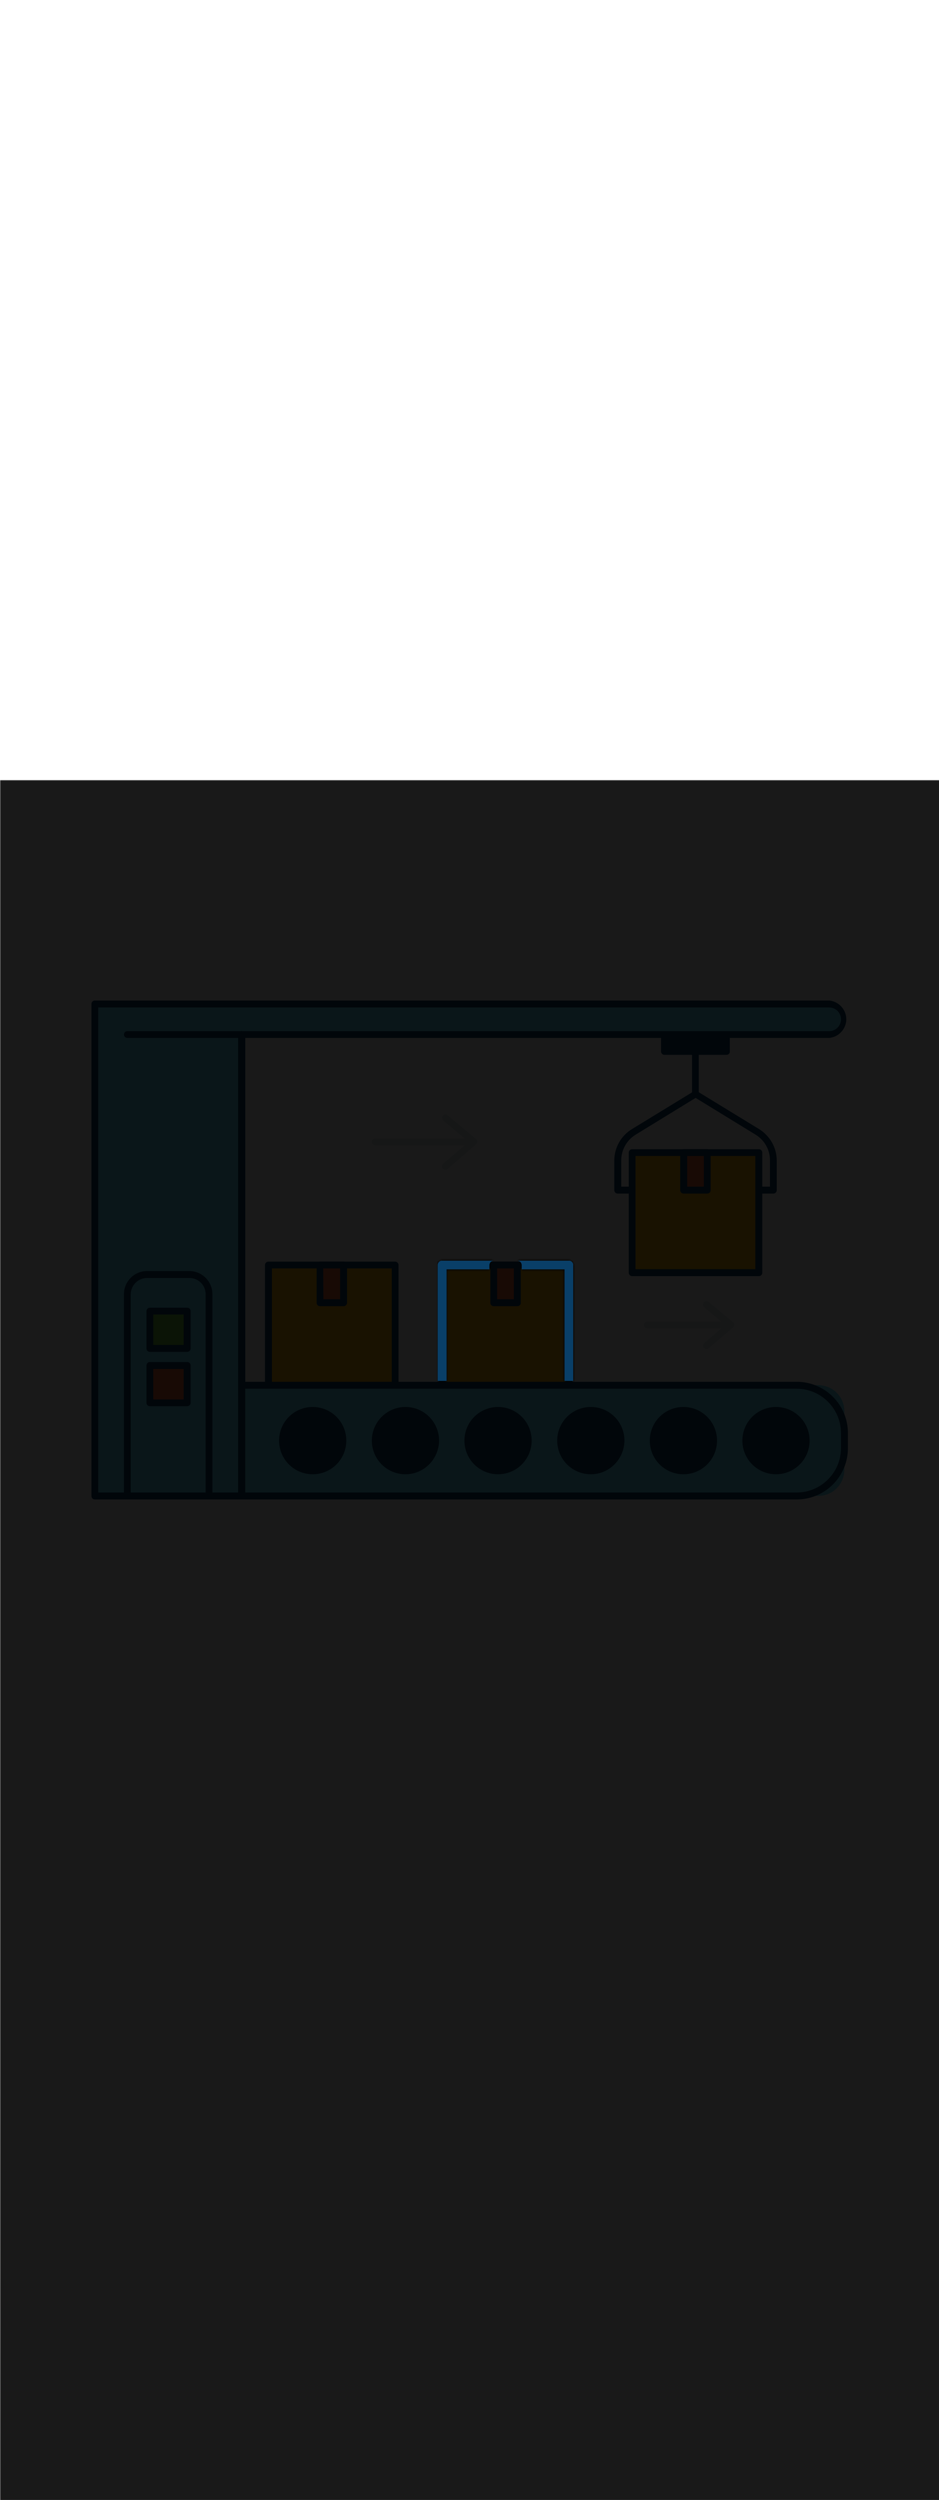 <svg:svg xmlns:svg="http://www.w3.org/2000/svg" version="1.1" id="Layer_1" x="0px" y="0px" viewBox="0 0 500 500" style="width: 188px;" xml:space="preserve" data-imageid="production-line-3" imageName="Production Line" class="illustrations_image"><svg:defs><svg:mask id="spotlight-mask"><svg:rect x="0" y="0" width="100%" height="100%" fill="white" opacity="0.9" /><svg:style type="text/css" fill="black" /><svg:style type="text/css" style="" fill="black" /><svg:path class="st1_production-line-3" d="M 235.396 255.7 L 235.366 255.7 L 235.358 255.7 L 235.328 255.701 L 235.319 255.701 L 235.289 255.703 L 235.281 255.703 L 235.252 255.705 L 235.243 255.705 L 235.214 255.707 L 235.206 255.708 L 235.176 255.711 L 235.168 255.711 L 235.139 255.715 L 235.131 255.715 L 235.101 255.719 L 235.093 255.72 L 235.064 255.724 L 235.056 255.725 L 235.027 255.73 L 235.019 255.731 L 234.99 255.736 L 234.983 255.737 L 234.954 255.743 L 234.946 255.744 L 234.917 255.75 L 234.91 255.752 L 234.881 255.758 L 234.873 255.76 L 234.845 255.767 L 234.838 255.769 L 234.81 255.776 L 234.802 255.778 L 234.774 255.785 L 234.766 255.788 L 234.739 255.796 L 234.731 255.798 L 234.704 255.806 L 234.696 255.809 L 234.669 255.817 L 234.661 255.82 L 234.634 255.829 L 234.627 255.832 L 234.6 255.842 L 234.592 255.844 L 234.566 255.854 L 234.558 255.857 L 234.532 255.868 L 234.525 255.871 L 234.498 255.882 L 234.491 255.885 L 234.465 255.896 L 234.458 255.899 L 234.432 255.911 L 234.425 255.914 L 234.399 255.926 L 234.392 255.93 L 234.367 255.942 L 234.36 255.946 L 234.335 255.959 L 234.328 255.962 L 234.303 255.975 L 234.296 255.979 L 234.272 255.993 L 234.265 255.997 L 234.24 256.011 L 234.234 256.015 L 234.209 256.029 L 234.203 256.033 L 234.179 256.048 L 234.172 256.052 L 234.149 256.067 L 234.142 256.071 L 234.119 256.086 L 234.112 256.091 L 234.089 256.107 L 234.083 256.111 L 234.06 256.127 L 234.053 256.132 L 234.031 256.148 L 234.025 256.153 L 234.002 256.17 L 233.996 256.174 L 233.974 256.191 L 233.968 256.196 L 233.946 256.214 L 233.94 256.219 L 233.919 256.236 L 233.913 256.241 L 233.892 256.26 L 233.886 256.265 L 233.865 256.283 L 233.859 256.288 L 233.838 256.307 L 233.833 256.312 L 233.812 256.331 L 233.807 256.337 L 233.787 256.356 L 233.781 256.362 L 233.762 256.381 L 233.756 256.387 L 233.737 256.407 L 233.731 256.412 L 233.712 256.433 L 233.707 256.438 L 233.688 256.459 L 233.683 256.465 L 233.665 256.486 L 233.66 256.492 L 233.641 256.513 L 233.636 256.519 L 233.619 256.54 L 233.614 256.546 L 233.596 256.568 L 233.591 256.574 L 233.574 256.596 L 233.57 256.602 L 233.553 256.625 L 233.548 256.631 L 233.532 256.653 L 233.527 256.66 L 233.511 256.683 L 233.507 256.689 L 233.491 256.712 L 233.486 256.719 L 233.471 256.742 L 233.467 256.749 L 233.452 256.772 L 233.448 256.779 L 233.433 256.803 L 233.429 256.809 L 233.415 256.834 L 233.411 256.84 L 233.397 256.865 L 233.393 256.872 L 233.379 256.896 L 233.375 256.903 L 233.362 256.928 L 233.359 256.935 L 233.346 256.96 L 233.342 256.967 L 233.33 256.992 L 233.326 256.999 L 233.314 257.025 L 233.311 257.032 L 233.299 257.058 L 233.296 257.065 L 233.285 257.091 L 233.282 257.098 L 233.271 257.125 L 233.268 257.132 L 233.257 257.158 L 233.254 257.166 L 233.244 257.192 L 233.242 257.2 L 233.232 257.227 L 233.229 257.234 L 233.22 257.261 L 233.217 257.269 L 233.209 257.296 L 233.206 257.304 L 233.198 257.331 L 233.196 257.339 L 233.188 257.366 L 233.185 257.374 L 233.178 257.402 L 233.176 257.41 L 233.169 257.438 L 233.167 257.445 L 233.16 257.473 L 233.158 257.481 L 233.152 257.51 L 233.15 257.517 L 233.144 257.546 L 233.143 257.554 L 233.137 257.583 L 233.136 257.59 L 233.131 257.619 L 233.13 257.627 L 233.125 257.656 L 233.124 257.664 L 233.12 257.693 L 233.119 257.701 L 233.115 257.731 L 233.115 257.739 L 233.111 257.768 L 233.111 257.776 L 233.108 257.806 L 233.107 257.814 L 233.105 257.843 L 233.105 257.852 L 233.103 257.881 L 233.103 257.889 L 233.101 257.919 L 233.101 257.928 L 233.1 257.958 L 233.1 257.966 L 233.1 257.996 L 233.1 258.0 L 233.1 319.6 L 237.8 319.6 L 237.8 260.3 L 260.6 260.3 L 260.6 258.0 L 260.6 257.996 L 260.6 257.966 L 260.6 257.958 L 260.601 257.928 L 260.601 257.919 L 260.603 257.889 L 260.603 257.881 L 260.605 257.852 L 260.605 257.843 L 260.607 257.814 L 260.608 257.806 L 260.611 257.776 L 260.611 257.768 L 260.615 257.739 L 260.615 257.731 L 260.619 257.701 L 260.62 257.693 L 260.624 257.664 L 260.625 257.656 L 260.63 257.627 L 260.631 257.619 L 260.636 257.59 L 260.637 257.583 L 260.643 257.554 L 260.644 257.546 L 260.65 257.517 L 260.652 257.51 L 260.658 257.481 L 260.66 257.473 L 260.667 257.445 L 260.669 257.438 L 260.676 257.41 L 260.678 257.402 L 260.685 257.374 L 260.688 257.366 L 260.696 257.339 L 260.698 257.331 L 260.706 257.304 L 260.709 257.296 L 260.717 257.269 L 260.72 257.261 L 260.729 257.234 L 260.732 257.227 L 260.742 257.2 L 260.744 257.192 L 260.754 257.166 L 260.757 257.158 L 260.768 257.132 L 260.771 257.125 L 260.782 257.098 L 260.785 257.091 L 260.796 257.065 L 260.799 257.058 L 260.811 257.032 L 260.814 257.025 L 260.826 256.999 L 260.83 256.992 L 260.842 256.967 L 260.846 256.96 L 260.859 256.935 L 260.862 256.928 L 260.875 256.903 L 260.879 256.896 L 260.893 256.872 L 260.897 256.865 L 260.911 256.84 L 260.915 256.834 L 260.929 256.809 L 260.933 256.803 L 260.948 256.779 L 260.952 256.772 L 260.967 256.749 L 260.971 256.742 L 260.986 256.719 L 260.991 256.712 L 261.007 256.689 L 261.011 256.683 L 261.027 256.66 L 261.032 256.653 L 261.048 256.631 L 261.053 256.625 L 261.07 256.602 L 261.074 256.596 L 261.091 256.574 L 261.096 256.568 L 261.114 256.546 L 261.119 256.54 L 261.136 256.519 L 261.141 256.513 L 261.16 256.492 L 261.165 256.486 L 261.183 256.465 L 261.188 256.459 L 261.207 256.438 L 261.212 256.433 L 261.231 256.412 L 261.237 256.407 L 261.256 256.387 L 261.262 256.381 L 261.281 256.362 L 261.287 256.356 L 261.307 256.337 L 261.312 256.331 L 261.333 256.312 L 261.338 256.307 L 261.359 256.288 L 261.365 256.283 L 261.386 256.265 L 261.392 256.26 L 261.413 256.241 L 261.419 256.236 L 261.44 256.219 L 261.446 256.214 L 261.468 256.196 L 261.474 256.191 L 261.496 256.174 L 261.502 256.17 L 261.525 256.153 L 261.531 256.148 L 261.553 256.132 L 261.56 256.127 L 261.583 256.111 L 261.589 256.107 L 261.612 256.091 L 261.619 256.086 L 261.642 256.071 L 261.649 256.067 L 261.672 256.052 L 261.679 256.048 L 261.703 256.033 L 261.709 256.029 L 261.734 256.015 L 261.74 256.011 L 261.765 255.997 L 261.772 255.993 L 261.796 255.979 L 261.803 255.975 L 261.828 255.962 L 261.835 255.959 L 261.86 255.946 L 261.867 255.942 L 261.892 255.93 L 261.899 255.926 L 261.925 255.914 L 261.932 255.911 L 261.958 255.899 L 261.965 255.896 L 261.991 255.885 L 261.998 255.882 L 262.025 255.871 L 262.032 255.868 L 262.058 255.857 L 262.066 255.854 L 262.092 255.844 L 262.1 255.842 L 262.127 255.832 L 262.134 255.829 L 262.161 255.82 L 262.169 255.817 L 262.196 255.809 L 262.204 255.806 L 262.231 255.798 L 262.239 255.796 L 262.266 255.788 L 262.274 255.785 L 262.302 255.778 L 262.31 255.776 L 262.338 255.769 L 262.345 255.767 L 262.373 255.76 L 262.381 255.758 L 262.41 255.752 L 262.417 255.75 L 262.446 255.744 L 262.454 255.743 L 262.483 255.737 L 262.49 255.736 L 262.519 255.731 L 262.527 255.73 L 262.556 255.725 L 262.564 255.724 L 262.593 255.72 L 262.601 255.719 L 262.631 255.715 L 262.639 255.715 L 262.668 255.711 L 262.676 255.711 L 262.706 255.708 L 262.714 255.707 L 262.743 255.705 L 262.752 255.705 L 262.781 255.703 L 262.789 255.703 L 262.819 255.701 L 262.828 255.701 L 262.858 255.7 L 262.866 255.7 L 262.896 255.7 L 262.896 255.7 L 262.9 255.7 L 235.4 255.7 L 235.396 255.7 L 235.396 255.7 Z M 305.2 258.0 L 305.2 257.996 L 305.2 257.996 L 305.2 257.966 L 305.2 257.958 L 305.199 257.928 L 305.199 257.919 L 305.197 257.889 L 305.197 257.881 L 305.195 257.852 L 305.195 257.843 L 305.193 257.814 L 305.192 257.806 L 305.189 257.776 L 305.189 257.768 L 305.185 257.739 L 305.185 257.731 L 305.181 257.701 L 305.18 257.693 L 305.176 257.664 L 305.175 257.656 L 305.17 257.627 L 305.169 257.619 L 305.164 257.59 L 305.163 257.583 L 305.157 257.554 L 305.156 257.546 L 305.15 257.517 L 305.148 257.51 L 305.142 257.481 L 305.14 257.473 L 305.133 257.445 L 305.131 257.438 L 305.124 257.41 L 305.122 257.402 L 305.115 257.374 L 305.112 257.366 L 305.104 257.339 L 305.102 257.331 L 305.094 257.304 L 305.091 257.296 L 305.083 257.269 L 305.08 257.261 L 305.071 257.234 L 305.068 257.227 L 305.058 257.2 L 305.056 257.192 L 305.046 257.166 L 305.043 257.158 L 305.032 257.132 L 305.029 257.125 L 305.018 257.098 L 305.015 257.091 L 305.004 257.065 L 305.001 257.058 L 304.989 257.032 L 304.986 257.025 L 304.974 256.999 L 304.97 256.992 L 304.958 256.967 L 304.954 256.96 L 304.941 256.935 L 304.938 256.928 L 304.925 256.903 L 304.921 256.896 L 304.907 256.872 L 304.903 256.865 L 304.889 256.84 L 304.885 256.834 L 304.871 256.809 L 304.867 256.803 L 304.852 256.779 L 304.848 256.772 L 304.833 256.749 L 304.829 256.742 L 304.814 256.719 L 304.809 256.712 L 304.793 256.689 L 304.789 256.683 L 304.773 256.66 L 304.768 256.653 L 304.752 256.631 L 304.747 256.625 L 304.73 256.602 L 304.726 256.596 L 304.709 256.574 L 304.704 256.568 L 304.686 256.546 L 304.681 256.54 L 304.664 256.519 L 304.659 256.513 L 304.64 256.492 L 304.635 256.486 L 304.617 256.465 L 304.612 256.459 L 304.593 256.438 L 304.588 256.433 L 304.569 256.412 L 304.563 256.407 L 304.544 256.387 L 304.538 256.381 L 304.519 256.362 L 304.513 256.356 L 304.493 256.337 L 304.488 256.331 L 304.467 256.312 L 304.462 256.307 L 304.441 256.288 L 304.435 256.283 L 304.414 256.265 L 304.408 256.26 L 304.387 256.241 L 304.381 256.236 L 304.36 256.219 L 304.354 256.214 L 304.332 256.196 L 304.326 256.191 L 304.304 256.174 L 304.298 256.17 L 304.275 256.153 L 304.269 256.148 L 304.247 256.132 L 304.24 256.127 L 304.217 256.111 L 304.211 256.107 L 304.188 256.091 L 304.181 256.086 L 304.158 256.071 L 304.151 256.067 L 304.128 256.052 L 304.121 256.048 L 304.097 256.033 L 304.091 256.029 L 304.066 256.015 L 304.06 256.011 L 304.035 255.997 L 304.028 255.993 L 304.004 255.979 L 303.997 255.975 L 303.972 255.962 L 303.965 255.959 L 303.94 255.946 L 303.933 255.942 L 303.908 255.93 L 303.901 255.926 L 303.875 255.914 L 303.868 255.911 L 303.842 255.899 L 303.835 255.896 L 303.809 255.885 L 303.802 255.882 L 303.775 255.871 L 303.768 255.868 L 303.742 255.857 L 303.734 255.854 L 303.708 255.844 L 303.7 255.842 L 303.673 255.832 L 303.666 255.829 L 303.639 255.82 L 303.631 255.817 L 303.604 255.809 L 303.596 255.806 L 303.569 255.798 L 303.561 255.796 L 303.534 255.788 L 303.526 255.785 L 303.498 255.778 L 303.49 255.776 L 303.462 255.769 L 303.455 255.767 L 303.427 255.76 L 303.419 255.758 L 303.39 255.752 L 303.383 255.75 L 303.354 255.744 L 303.346 255.743 L 303.317 255.737 L 303.31 255.736 L 303.281 255.731 L 303.273 255.73 L 303.244 255.725 L 303.236 255.724 L 303.207 255.72 L 303.199 255.719 L 303.169 255.715 L 303.161 255.715 L 303.132 255.711 L 303.124 255.711 L 303.094 255.708 L 303.086 255.707 L 303.057 255.705 L 303.048 255.705 L 303.019 255.703 L 303.011 255.703 L 302.981 255.701 L 302.972 255.701 L 302.942 255.7 L 302.934 255.7 L 302.904 255.7 L 302.9 255.7 L 275.5 255.7 L 275.504 255.7 L 275.534 255.7 L 275.542 255.7 L 275.572 255.701 L 275.581 255.701 L 275.611 255.703 L 275.619 255.703 L 275.648 255.705 L 275.657 255.705 L 275.686 255.707 L 275.694 255.708 L 275.724 255.711 L 275.732 255.711 L 275.761 255.715 L 275.769 255.715 L 275.799 255.719 L 275.807 255.72 L 275.836 255.724 L 275.844 255.725 L 275.873 255.73 L 275.881 255.731 L 275.91 255.736 L 275.917 255.737 L 275.946 255.743 L 275.954 255.744 L 275.983 255.75 L 275.99 255.752 L 276.019 255.758 L 276.027 255.76 L 276.055 255.767 L 276.062 255.769 L 276.09 255.776 L 276.098 255.778 L 276.126 255.785 L 276.134 255.788 L 276.161 255.796 L 276.169 255.798 L 276.196 255.806 L 276.204 255.809 L 276.231 255.817 L 276.239 255.82 L 276.266 255.829 L 276.273 255.832 L 276.3 255.842 L 276.308 255.844 L 276.334 255.854 L 276.342 255.857 L 276.368 255.868 L 276.375 255.871 L 276.402 255.882 L 276.409 255.885 L 276.435 255.896 L 276.442 255.899 L 276.468 255.911 L 276.475 255.914 L 276.501 255.926 L 276.508 255.93 L 276.533 255.942 L 276.54 255.946 L 276.565 255.959 L 276.572 255.962 L 276.597 255.975 L 276.604 255.979 L 276.628 255.993 L 276.635 255.997 L 276.66 256.011 L 276.666 256.015 L 276.691 256.029 L 276.697 256.033 L 276.721 256.048 L 276.728 256.052 L 276.751 256.067 L 276.758 256.071 L 276.781 256.086 L 276.788 256.091 L 276.811 256.107 L 276.817 256.111 L 276.84 256.127 L 276.847 256.132 L 276.869 256.148 L 276.875 256.153 L 276.898 256.17 L 276.904 256.174 L 276.926 256.191 L 276.932 256.196 L 276.954 256.214 L 276.96 256.219 L 276.981 256.236 L 276.987 256.241 L 277.008 256.26 L 277.014 256.265 L 277.035 256.283 L 277.041 256.288 L 277.062 256.307 L 277.067 256.312 L 277.088 256.331 L 277.093 256.337 L 277.113 256.356 L 277.119 256.362 L 277.138 256.381 L 277.144 256.387 L 277.163 256.407 L 277.169 256.412 L 277.188 256.433 L 277.193 256.438 L 277.212 256.459 L 277.217 256.465 L 277.235 256.486 L 277.24 256.492 L 277.259 256.513 L 277.264 256.519 L 277.281 256.54 L 277.286 256.546 L 277.304 256.568 L 277.309 256.574 L 277.326 256.596 L 277.33 256.602 L 277.347 256.625 L 277.352 256.631 L 277.368 256.653 L 277.373 256.66 L 277.389 256.683 L 277.393 256.689 L 277.409 256.712 L 277.414 256.719 L 277.429 256.742 L 277.433 256.749 L 277.448 256.772 L 277.452 256.779 L 277.467 256.803 L 277.471 256.809 L 277.485 256.834 L 277.489 256.84 L 277.503 256.865 L 277.507 256.872 L 277.521 256.896 L 277.525 256.903 L 277.538 256.928 L 277.541 256.935 L 277.554 256.96 L 277.558 256.967 L 277.57 256.992 L 277.574 256.999 L 277.586 257.025 L 277.589 257.032 L 277.601 257.058 L 277.604 257.065 L 277.615 257.091 L 277.618 257.098 L 277.629 257.125 L 277.632 257.132 L 277.643 257.158 L 277.646 257.166 L 277.656 257.192 L 277.658 257.2 L 277.668 257.227 L 277.671 257.234 L 277.68 257.261 L 277.683 257.269 L 277.691 257.296 L 277.694 257.304 L 277.702 257.331 L 277.704 257.339 L 277.712 257.366 L 277.715 257.374 L 277.722 257.402 L 277.724 257.41 L 277.731 257.438 L 277.733 257.445 L 277.74 257.473 L 277.742 257.481 L 277.748 257.51 L 277.75 257.517 L 277.756 257.546 L 277.757 257.554 L 277.763 257.583 L 277.764 257.59 L 277.769 257.619 L 277.77 257.627 L 277.775 257.656 L 277.776 257.664 L 277.78 257.693 L 277.781 257.701 L 277.785 257.731 L 277.785 257.739 L 277.789 257.768 L 277.789 257.776 L 277.792 257.806 L 277.793 257.814 L 277.795 257.843 L 277.795 257.852 L 277.797 257.881 L 277.797 257.889 L 277.799 257.919 L 277.799 257.928 L 277.8 257.958 L 277.8 257.966 L 277.8 257.996 L 277.8 257.996 L 277.8 258.0 L 277.8 260.3 L 300.6 260.3 L 300.6 319.6 L 305.2 319.6 L 305.2 258.0 Z" id="element_10" fill="black" /><svg:path class="st1_production-line-3" d="M 235.396 255.7 L 235.366 255.7 L 235.358 255.7 L 235.328 255.701 L 235.319 255.701 L 235.289 255.703 L 235.281 255.703 L 235.252 255.705 L 235.243 255.705 L 235.214 255.707 L 235.206 255.708 L 235.176 255.711 L 235.168 255.711 L 235.139 255.715 L 235.131 255.715 L 235.101 255.719 L 235.093 255.72 L 235.064 255.724 L 235.056 255.725 L 235.027 255.73 L 235.019 255.731 L 234.99 255.736 L 234.983 255.737 L 234.954 255.743 L 234.946 255.744 L 234.917 255.75 L 234.91 255.752 L 234.881 255.758 L 234.873 255.76 L 234.845 255.767 L 234.838 255.769 L 234.81 255.776 L 234.802 255.778 L 234.774 255.785 L 234.766 255.788 L 234.739 255.796 L 234.731 255.798 L 234.704 255.806 L 234.696 255.809 L 234.669 255.817 L 234.661 255.82 L 234.634 255.829 L 234.627 255.832 L 234.6 255.842 L 234.592 255.844 L 234.566 255.854 L 234.558 255.857 L 234.532 255.868 L 234.525 255.871 L 234.498 255.882 L 234.491 255.885 L 234.465 255.896 L 234.458 255.899 L 234.432 255.911 L 234.425 255.914 L 234.399 255.926 L 234.392 255.93 L 234.367 255.942 L 234.36 255.946 L 234.335 255.959 L 234.328 255.962 L 234.303 255.975 L 234.296 255.979 L 234.272 255.993 L 234.265 255.997 L 234.24 256.011 L 234.234 256.015 L 234.209 256.029 L 234.203 256.033 L 234.179 256.048 L 234.172 256.052 L 234.149 256.067 L 234.142 256.071 L 234.119 256.086 L 234.112 256.091 L 234.089 256.107 L 234.083 256.111 L 234.06 256.127 L 234.053 256.132 L 234.031 256.148 L 234.025 256.153 L 234.002 256.17 L 233.996 256.174 L 233.974 256.191 L 233.968 256.196 L 233.946 256.214 L 233.94 256.219 L 233.919 256.236 L 233.913 256.241 L 233.892 256.26 L 233.886 256.265 L 233.865 256.283 L 233.859 256.288 L 233.838 256.307 L 233.833 256.312 L 233.812 256.331 L 233.807 256.337 L 233.787 256.356 L 233.781 256.362 L 233.762 256.381 L 233.756 256.387 L 233.737 256.407 L 233.731 256.412 L 233.712 256.433 L 233.707 256.438 L 233.688 256.459 L 233.683 256.465 L 233.665 256.486 L 233.66 256.492 L 233.641 256.513 L 233.636 256.519 L 233.619 256.54 L 233.614 256.546 L 233.596 256.568 L 233.591 256.574 L 233.574 256.596 L 233.57 256.602 L 233.553 256.625 L 233.548 256.631 L 233.532 256.653 L 233.527 256.66 L 233.511 256.683 L 233.507 256.689 L 233.491 256.712 L 233.486 256.719 L 233.471 256.742 L 233.467 256.749 L 233.452 256.772 L 233.448 256.779 L 233.433 256.803 L 233.429 256.809 L 233.415 256.834 L 233.411 256.84 L 233.397 256.865 L 233.393 256.872 L 233.379 256.896 L 233.375 256.903 L 233.362 256.928 L 233.359 256.935 L 233.346 256.96 L 233.342 256.967 L 233.33 256.992 L 233.326 256.999 L 233.314 257.025 L 233.311 257.032 L 233.299 257.058 L 233.296 257.065 L 233.285 257.091 L 233.282 257.098 L 233.271 257.125 L 233.268 257.132 L 233.257 257.158 L 233.254 257.166 L 233.244 257.192 L 233.242 257.2 L 233.232 257.227 L 233.229 257.234 L 233.22 257.261 L 233.217 257.269 L 233.209 257.296 L 233.206 257.304 L 233.198 257.331 L 233.196 257.339 L 233.188 257.366 L 233.185 257.374 L 233.178 257.402 L 233.176 257.41 L 233.169 257.438 L 233.167 257.445 L 233.16 257.473 L 233.158 257.481 L 233.152 257.51 L 233.15 257.517 L 233.144 257.546 L 233.143 257.554 L 233.137 257.583 L 233.136 257.59 L 233.131 257.619 L 233.13 257.627 L 233.125 257.656 L 233.124 257.664 L 233.12 257.693 L 233.119 257.701 L 233.115 257.731 L 233.115 257.739 L 233.111 257.768 L 233.111 257.776 L 233.108 257.806 L 233.107 257.814 L 233.105 257.843 L 233.105 257.852 L 233.103 257.881 L 233.103 257.889 L 233.101 257.919 L 233.101 257.928 L 233.1 257.958 L 233.1 257.966 L 233.1 257.996 L 233.1 258.0 L 233.1 319.6 L 237.8 319.6 L 237.8 260.3 L 260.6 260.3 L 260.6 258.0 L 260.6 257.996 L 260.6 257.966 L 260.6 257.958 L 260.601 257.928 L 260.601 257.919 L 260.603 257.889 L 260.603 257.881 L 260.605 257.852 L 260.605 257.843 L 260.607 257.814 L 260.608 257.806 L 260.611 257.776 L 260.611 257.768 L 260.615 257.739 L 260.615 257.731 L 260.619 257.701 L 260.62 257.693 L 260.624 257.664 L 260.625 257.656 L 260.63 257.627 L 260.631 257.619 L 260.636 257.59 L 260.637 257.583 L 260.643 257.554 L 260.644 257.546 L 260.65 257.517 L 260.652 257.51 L 260.658 257.481 L 260.66 257.473 L 260.667 257.445 L 260.669 257.438 L 260.676 257.41 L 260.678 257.402 L 260.685 257.374 L 260.688 257.366 L 260.696 257.339 L 260.698 257.331 L 260.706 257.304 L 260.709 257.296 L 260.717 257.269 L 260.72 257.261 L 260.729 257.234 L 260.732 257.227 L 260.742 257.2 L 260.744 257.192 L 260.754 257.166 L 260.757 257.158 L 260.768 257.132 L 260.771 257.125 L 260.782 257.098 L 260.785 257.091 L 260.796 257.065 L 260.799 257.058 L 260.811 257.032 L 260.814 257.025 L 260.826 256.999 L 260.83 256.992 L 260.842 256.967 L 260.846 256.96 L 260.859 256.935 L 260.862 256.928 L 260.875 256.903 L 260.879 256.896 L 260.893 256.872 L 260.897 256.865 L 260.911 256.84 L 260.915 256.834 L 260.929 256.809 L 260.933 256.803 L 260.948 256.779 L 260.952 256.772 L 260.967 256.749 L 260.971 256.742 L 260.986 256.719 L 260.991 256.712 L 261.007 256.689 L 261.011 256.683 L 261.027 256.66 L 261.032 256.653 L 261.048 256.631 L 261.053 256.625 L 261.07 256.602 L 261.074 256.596 L 261.091 256.574 L 261.096 256.568 L 261.114 256.546 L 261.119 256.54 L 261.136 256.519 L 261.141 256.513 L 261.16 256.492 L 261.165 256.486 L 261.183 256.465 L 261.188 256.459 L 261.207 256.438 L 261.212 256.433 L 261.231 256.412 L 261.237 256.407 L 261.256 256.387 L 261.262 256.381 L 261.281 256.362 L 261.287 256.356 L 261.307 256.337 L 261.312 256.331 L 261.333 256.312 L 261.338 256.307 L 261.359 256.288 L 261.365 256.283 L 261.386 256.265 L 261.392 256.26 L 261.413 256.241 L 261.419 256.236 L 261.44 256.219 L 261.446 256.214 L 261.468 256.196 L 261.474 256.191 L 261.496 256.174 L 261.502 256.17 L 261.525 256.153 L 261.531 256.148 L 261.553 256.132 L 261.56 256.127 L 261.583 256.111 L 261.589 256.107 L 261.612 256.091 L 261.619 256.086 L 261.642 256.071 L 261.649 256.067 L 261.672 256.052 L 261.679 256.048 L 261.703 256.033 L 261.709 256.029 L 261.734 256.015 L 261.74 256.011 L 261.765 255.997 L 261.772 255.993 L 261.796 255.979 L 261.803 255.975 L 261.828 255.962 L 261.835 255.959 L 261.86 255.946 L 261.867 255.942 L 261.892 255.93 L 261.899 255.926 L 261.925 255.914 L 261.932 255.911 L 261.958 255.899 L 261.965 255.896 L 261.991 255.885 L 261.998 255.882 L 262.025 255.871 L 262.032 255.868 L 262.058 255.857 L 262.066 255.854 L 262.092 255.844 L 262.1 255.842 L 262.127 255.832 L 262.134 255.829 L 262.161 255.82 L 262.169 255.817 L 262.196 255.809 L 262.204 255.806 L 262.231 255.798 L 262.239 255.796 L 262.266 255.788 L 262.274 255.785 L 262.302 255.778 L 262.31 255.776 L 262.338 255.769 L 262.345 255.767 L 262.373 255.76 L 262.381 255.758 L 262.41 255.752 L 262.417 255.75 L 262.446 255.744 L 262.454 255.743 L 262.483 255.737 L 262.49 255.736 L 262.519 255.731 L 262.527 255.73 L 262.556 255.725 L 262.564 255.724 L 262.593 255.72 L 262.601 255.719 L 262.631 255.715 L 262.639 255.715 L 262.668 255.711 L 262.676 255.711 L 262.706 255.708 L 262.714 255.707 L 262.743 255.705 L 262.752 255.705 L 262.781 255.703 L 262.789 255.703 L 262.819 255.701 L 262.828 255.701 L 262.858 255.7 L 262.866 255.7 L 262.896 255.7 L 262.896 255.7 L 262.9 255.7 L 235.4 255.7 L 235.396 255.7 L 235.396 255.7 Z M 305.2 258.0 L 305.2 257.996 L 305.2 257.996 L 305.2 257.966 L 305.2 257.958 L 305.199 257.928 L 305.199 257.919 L 305.197 257.889 L 305.197 257.881 L 305.195 257.852 L 305.195 257.843 L 305.193 257.814 L 305.192 257.806 L 305.189 257.776 L 305.189 257.768 L 305.185 257.739 L 305.185 257.731 L 305.181 257.701 L 305.18 257.693 L 305.176 257.664 L 305.175 257.656 L 305.17 257.627 L 305.169 257.619 L 305.164 257.59 L 305.163 257.583 L 305.157 257.554 L 305.156 257.546 L 305.15 257.517 L 305.148 257.51 L 305.142 257.481 L 305.14 257.473 L 305.133 257.445 L 305.131 257.438 L 305.124 257.41 L 305.122 257.402 L 305.115 257.374 L 305.112 257.366 L 305.104 257.339 L 305.102 257.331 L 305.094 257.304 L 305.091 257.296 L 305.083 257.269 L 305.08 257.261 L 305.071 257.234 L 305.068 257.227 L 305.058 257.2 L 305.056 257.192 L 305.046 257.166 L 305.043 257.158 L 305.032 257.132 L 305.029 257.125 L 305.018 257.098 L 305.015 257.091 L 305.004 257.065 L 305.001 257.058 L 304.989 257.032 L 304.986 257.025 L 304.974 256.999 L 304.97 256.992 L 304.958 256.967 L 304.954 256.96 L 304.941 256.935 L 304.938 256.928 L 304.925 256.903 L 304.921 256.896 L 304.907 256.872 L 304.903 256.865 L 304.889 256.84 L 304.885 256.834 L 304.871 256.809 L 304.867 256.803 L 304.852 256.779 L 304.848 256.772 L 304.833 256.749 L 304.829 256.742 L 304.814 256.719 L 304.809 256.712 L 304.793 256.689 L 304.789 256.683 L 304.773 256.66 L 304.768 256.653 L 304.752 256.631 L 304.747 256.625 L 304.73 256.602 L 304.726 256.596 L 304.709 256.574 L 304.704 256.568 L 304.686 256.546 L 304.681 256.54 L 304.664 256.519 L 304.659 256.513 L 304.64 256.492 L 304.635 256.486 L 304.617 256.465 L 304.612 256.459 L 304.593 256.438 L 304.588 256.433 L 304.569 256.412 L 304.563 256.407 L 304.544 256.387 L 304.538 256.381 L 304.519 256.362 L 304.513 256.356 L 304.493 256.337 L 304.488 256.331 L 304.467 256.312 L 304.462 256.307 L 304.441 256.288 L 304.435 256.283 L 304.414 256.265 L 304.408 256.26 L 304.387 256.241 L 304.381 256.236 L 304.36 256.219 L 304.354 256.214 L 304.332 256.196 L 304.326 256.191 L 304.304 256.174 L 304.298 256.17 L 304.275 256.153 L 304.269 256.148 L 304.247 256.132 L 304.24 256.127 L 304.217 256.111 L 304.211 256.107 L 304.188 256.091 L 304.181 256.086 L 304.158 256.071 L 304.151 256.067 L 304.128 256.052 L 304.121 256.048 L 304.097 256.033 L 304.091 256.029 L 304.066 256.015 L 304.06 256.011 L 304.035 255.997 L 304.028 255.993 L 304.004 255.979 L 303.997 255.975 L 303.972 255.962 L 303.965 255.959 L 303.94 255.946 L 303.933 255.942 L 303.908 255.93 L 303.901 255.926 L 303.875 255.914 L 303.868 255.911 L 303.842 255.899 L 303.835 255.896 L 303.809 255.885 L 303.802 255.882 L 303.775 255.871 L 303.768 255.868 L 303.742 255.857 L 303.734 255.854 L 303.708 255.844 L 303.7 255.842 L 303.673 255.832 L 303.666 255.829 L 303.639 255.82 L 303.631 255.817 L 303.604 255.809 L 303.596 255.806 L 303.569 255.798 L 303.561 255.796 L 303.534 255.788 L 303.526 255.785 L 303.498 255.778 L 303.49 255.776 L 303.462 255.769 L 303.455 255.767 L 303.427 255.76 L 303.419 255.758 L 303.39 255.752 L 303.383 255.75 L 303.354 255.744 L 303.346 255.743 L 303.317 255.737 L 303.31 255.736 L 303.281 255.731 L 303.273 255.73 L 303.244 255.725 L 303.236 255.724 L 303.207 255.72 L 303.199 255.719 L 303.169 255.715 L 303.161 255.715 L 303.132 255.711 L 303.124 255.711 L 303.094 255.708 L 303.086 255.707 L 303.057 255.705 L 303.048 255.705 L 303.019 255.703 L 303.011 255.703 L 302.981 255.701 L 302.972 255.701 L 302.942 255.7 L 302.934 255.7 L 302.904 255.7 L 302.9 255.7 L 275.5 255.7 L 275.504 255.7 L 275.534 255.7 L 275.542 255.7 L 275.572 255.701 L 275.581 255.701 L 275.611 255.703 L 275.619 255.703 L 275.648 255.705 L 275.657 255.705 L 275.686 255.707 L 275.694 255.708 L 275.724 255.711 L 275.732 255.711 L 275.761 255.715 L 275.769 255.715 L 275.799 255.719 L 275.807 255.72 L 275.836 255.724 L 275.844 255.725 L 275.873 255.73 L 275.881 255.731 L 275.91 255.736 L 275.917 255.737 L 275.946 255.743 L 275.954 255.744 L 275.983 255.75 L 275.99 255.752 L 276.019 255.758 L 276.027 255.76 L 276.055 255.767 L 276.062 255.769 L 276.09 255.776 L 276.098 255.778 L 276.126 255.785 L 276.134 255.788 L 276.161 255.796 L 276.169 255.798 L 276.196 255.806 L 276.204 255.809 L 276.231 255.817 L 276.239 255.82 L 276.266 255.829 L 276.273 255.832 L 276.3 255.842 L 276.308 255.844 L 276.334 255.854 L 276.342 255.857 L 276.368 255.868 L 276.375 255.871 L 276.402 255.882 L 276.409 255.885 L 276.435 255.896 L 276.442 255.899 L 276.468 255.911 L 276.475 255.914 L 276.501 255.926 L 276.508 255.93 L 276.533 255.942 L 276.54 255.946 L 276.565 255.959 L 276.572 255.962 L 276.597 255.975 L 276.604 255.979 L 276.628 255.993 L 276.635 255.997 L 276.66 256.011 L 276.666 256.015 L 276.691 256.029 L 276.697 256.033 L 276.721 256.048 L 276.728 256.052 L 276.751 256.067 L 276.758 256.071 L 276.781 256.086 L 276.788 256.091 L 276.811 256.107 L 276.817 256.111 L 276.84 256.127 L 276.847 256.132 L 276.869 256.148 L 276.875 256.153 L 276.898 256.17 L 276.904 256.174 L 276.926 256.191 L 276.932 256.196 L 276.954 256.214 L 276.96 256.219 L 276.981 256.236 L 276.987 256.241 L 277.008 256.26 L 277.014 256.265 L 277.035 256.283 L 277.041 256.288 L 277.062 256.307 L 277.067 256.312 L 277.088 256.331 L 277.093 256.337 L 277.113 256.356 L 277.119 256.362 L 277.138 256.381 L 277.144 256.387 L 277.163 256.407 L 277.169 256.412 L 277.188 256.433 L 277.193 256.438 L 277.212 256.459 L 277.217 256.465 L 277.235 256.486 L 277.24 256.492 L 277.259 256.513 L 277.264 256.519 L 277.281 256.54 L 277.286 256.546 L 277.304 256.568 L 277.309 256.574 L 277.326 256.596 L 277.33 256.602 L 277.347 256.625 L 277.352 256.631 L 277.368 256.653 L 277.373 256.66 L 277.389 256.683 L 277.393 256.689 L 277.409 256.712 L 277.414 256.719 L 277.429 256.742 L 277.433 256.749 L 277.448 256.772 L 277.452 256.779 L 277.467 256.803 L 277.471 256.809 L 277.485 256.834 L 277.489 256.84 L 277.503 256.865 L 277.507 256.872 L 277.521 256.896 L 277.525 256.903 L 277.538 256.928 L 277.541 256.935 L 277.554 256.96 L 277.558 256.967 L 277.57 256.992 L 277.574 256.999 L 277.586 257.025 L 277.589 257.032 L 277.601 257.058 L 277.604 257.065 L 277.615 257.091 L 277.618 257.098 L 277.629 257.125 L 277.632 257.132 L 277.643 257.158 L 277.646 257.166 L 277.656 257.192 L 277.658 257.2 L 277.668 257.227 L 277.671 257.234 L 277.68 257.261 L 277.683 257.269 L 277.691 257.296 L 277.694 257.304 L 277.702 257.331 L 277.704 257.339 L 277.712 257.366 L 277.715 257.374 L 277.722 257.402 L 277.724 257.41 L 277.731 257.438 L 277.733 257.445 L 277.74 257.473 L 277.742 257.481 L 277.748 257.51 L 277.75 257.517 L 277.756 257.546 L 277.757 257.554 L 277.763 257.583 L 277.764 257.59 L 277.769 257.619 L 277.77 257.627 L 277.775 257.656 L 277.776 257.664 L 277.78 257.693 L 277.781 257.701 L 277.785 257.731 L 277.785 257.739 L 277.789 257.768 L 277.789 257.776 L 277.792 257.806 L 277.793 257.814 L 277.795 257.843 L 277.795 257.852 L 277.797 257.881 L 277.797 257.889 L 277.799 257.919 L 277.799 257.928 L 277.8 257.958 L 277.8 257.966 L 277.8 257.996 L 277.8 257.996 L 277.8 258.0 L 277.8 260.3 L 300.6 260.3 L 300.6 319.6 L 305.2 319.6 L 305.2 258.0 Z" id="element_10" style="" fill="black" /></svg:mask></svg:defs><svg:style type="text/css">
	.st0_production-line-3{fill:#FFBC0E;}
	.st1_production-line-3{fill:#093F68;}
	.st2_production-line-3{fill:#F56132;}
	.st3_production-line-3{fill:#DFEAEF;}
	.st4_production-line-3{fill:#68E1FD;}
	.st5_production-line-3{fill:#70CC40;}
</svg:style>
<svg:g id="box-3_production-line-3">
	<svg:rect x="336.6" y="198.1" class="st0_production-line-3" width="67.5" height="63.9" />
	<svg:path class="st1_production-line-3" d="M404.1,263.9h-67.5c-1,0-1.8-0.8-1.8-1.8v-63.9c0-1,0.8-1.8,1.8-1.8h67.5c1,0,1.8,0.8,1.8,1.8v63.9&#10;&#09;&#09;C405.9,263.1,405.1,263.9,404.1,263.9L404.1,263.9z M338.4,260.2h63.8V200h-63.8V260.2z" />
	<svg:rect x="364" y="198.1" class="st2_production-line-3" width="12.6" height="20" />
	<svg:path class="st1_production-line-3" d="M376.6,220H364c-1,0-1.8-0.8-1.8-1.8v-20c0-1,0.8-1.8,1.8-1.8h12.6c1,0,1.8,0.8,1.8,1.8v20.1&#10;&#09;&#09;C378.4,219.2,377.6,220,376.6,220z M365.9,216.3h8.9V200h-8.9V216.3z" />
</svg:g>
<svg:g id="box-1_production-line-3">
	<svg:rect x="142.9" y="258" class="st0_production-line-3" width="67.5" height="63.9" />
	<svg:path class="st1_production-line-3" d="M210.4,323.8h-67.5c-1,0-1.8-0.8-1.8-1.8c0,0,0,0,0,0V258c0-1,0.8-1.8,1.8-1.8c0,0,0,0,0,0h67.5&#10;&#09;&#09;c1,0,1.8,0.8,1.8,1.8c0,0,0,0,0,0v63.9C212.3,322.9,211.4,323.8,210.4,323.8C210.4,323.8,210.4,323.8,210.4,323.8z M144.8,320.1&#10;&#09;&#09;h63.8v-60.3h-63.8V320.1z" />
	<svg:rect x="170.4" y="258" class="st2_production-line-3" width="12.6" height="20" />
	<svg:path class="st1_production-line-3" d="M183,279.9h-12.6c-1,0-1.8-0.8-1.8-1.8V258c0-1,0.8-1.8,1.8-1.8c0,0,0,0,0,0H183c1,0,1.8,0.8,1.8,1.8v20&#10;&#09;&#09;C184.8,279,184,279.9,183,279.9C183,279.9,183,279.9,183,279.9z M172.2,276.2h8.9v-16.4h-9L172.2,276.2z" />
</svg:g>
<svg:g id="box-2_production-line-3">
	<svg:rect x="235.5" y="258" class="st0_production-line-3" width="67.5" height="63.9" />
	<svg:path class="st1_production-line-3" d="M302.9,323.8h-67.5c-1,0-1.8-0.8-1.8-1.8c0,0,0,0,0,0V258c0-1,0.8-1.8,1.8-1.8c0,0,0,0,0,0h67.5&#10;&#09;&#09;c1,0,1.8,0.8,1.8,1.8c0,0,0,0,0,0v63.9C304.8,322.9,304,323.8,302.9,323.8C303,323.8,302.9,323.8,302.9,323.8z M237.3,320.1h63.8&#10;&#09;&#09;v-60.3h-63.8V320.1z" />
	<svg:rect x="262.9" y="258" class="st2_production-line-3" width="12.6" height="20" />
	<svg:path class="st1_production-line-3" d="M275.5,279.9h-12.6c-1,0-1.8-0.8-1.8-1.8V258c0-1,0.8-1.8,1.8-1.8c0,0,0,0,0,0h12.6c1,0,1.8,0.8,1.8,1.8&#10;&#09;&#09;c0,0,0,0,0,0v20C277.4,279,276.6,279.9,275.5,279.9C275.5,279.9,275.5,279.9,275.5,279.9z M264.7,276.2h8.9v-16.4h-8.9V276.2z" />
</svg:g>
<svg:g id="lines_production-line-3">
	<svg:path class="st3_production-line-3" d="M248.3,194.3h-48.5c-1,0-1.8-0.8-1.8-1.8s0.8-1.8,1.8-1.8h48.5c1,0,1.8,0.8,1.8,1.8S249.3,194.3,248.3,194.3&#10;&#09;&#09;L248.3,194.3z" />
	<svg:path class="st3_production-line-3" d="M237.2,207.3c-0.5,0-1-0.2-1.4-0.6c-0.7-0.8-0.6-1.9,0.2-2.6l13.6-11.6L236,181.1c-0.7-0.7-0.8-1.9-0.1-2.6&#10;&#09;&#09;c0.6-0.7,1.7-0.8,2.4-0.2l15.2,12.7c0.8,0.6,0.9,1.8,0.2,2.6c-0.1,0.1-0.1,0.2-0.2,0.2l-15.2,13.1&#10;&#09;&#09;C238.1,207.2,237.6,207.3,237.2,207.3z" />
	<svg:path class="st3_production-line-3" d="M385.6,291.7h-40.9c-1,0-1.8-0.8-1.8-1.8c0-1,0.8-1.8,1.8-1.8h41c1,0,1.8,0.8,1.8,1.8&#10;&#09;&#09;C387.5,290.9,386.6,291.7,385.6,291.7L385.6,291.7z" />
	<svg:path class="st3_production-line-3" d="M376.2,302.7c-1,0-1.8-0.8-1.8-1.8c0-0.5,0.2-1,0.6-1.4l11.2-9.6l-11.2-9.4c-0.8-0.6-0.9-1.8-0.2-2.6&#10;&#09;&#09;c0.6-0.8,1.8-0.9,2.6-0.2l0,0l12.9,10.7c0.8,0.7,0.9,1.8,0.2,2.6c-0.1,0.1-0.1,0.2-0.2,0.2l-12.9,11&#10;&#09;&#09;C377.1,302.5,376.7,302.7,376.2,302.7z" />
</svg:g>
<svg:g id="machine_production-line-3">
	<svg:path class="st1_production-line-3" d="M370.3,168.9c-1,0-1.8-0.8-1.8-1.8c0,0,0,0,0,0v-26.3c0-1,0.8-1.8,1.8-1.8c1,0,1.8,0.8,1.8,1.8v26.3&#10;&#09;&#09;C372.2,168.1,371.4,168.9,370.3,168.9C370.3,168.9,370.3,168.9,370.3,168.9z" />
	<svg:path class="st1_production-line-3" d="M411.8,220h-6.6c-1,0.1-1.9-0.7-2-1.7c-0.1-1,0.7-1.9,1.7-2c0.1,0,0.2,0,0.3,0h4.8v-14&#10;&#09;&#09;c0-5.6-2.9-10.7-7.6-13.6l-32-19.6l-32,19.6c-4.7,2.9-7.6,8.1-7.6,13.6v14h4.7c1,0.1,1.8,1,1.7,2c-0.1,0.9-0.8,1.6-1.7,1.7h-6.6&#10;&#09;&#09;c-1,0-1.8-0.8-1.8-1.8c0,0,0,0,0,0v-15.8c0-6.8,3.6-13.2,9.4-16.7l32.9-20.1c0.6-0.4,1.3-0.4,1.9,0l32.9,20.1&#10;&#09;&#09;c5.8,3.6,9.4,9.9,9.4,16.7v15.8C413.6,219.2,412.8,220,411.8,220z" />
	<svg:rect x="353.9" y="135.4" class="st1_production-line-3" width="33" height="9" />
	<svg:path class="st1_production-line-3" d="M386.8,146.2h-33c-1,0-1.8-0.8-1.8-1.8c0,0,0,0,0,0v-9c0-1,0.8-1.8,1.8-1.8h33c1,0,1.8,0.8,1.8,1.8v9&#10;&#09;&#09;C388.7,145.4,387.9,146.2,386.8,146.2C386.8,146.2,386.8,146.2,386.8,146.2z M355.7,142.6H385v-5.4h-29.3V142.6z" />
	<svg:g id="machine-2_production-line-3">
		<svg:path class="st4_production-line-3 targetColor" d="M117.1,321.9h318.6c7.7,0,13.9,6.2,13.9,13.9v31.1c0,7.7-6.2,13.9-13.9,13.9H117.1c-7.7,0-13.9-6.2-13.9-13.9&#10;&#09;&#09;&#09;v-31.1C103.2,328.2,109.4,321.9,117.1,321.9z" style="fill: rgb(104, 225, 253);" />
		<svg:path class="st1_production-line-3" d="M424.2,382.7H128.7c-15.1,0-27.3-12.2-27.3-27.3v-8c0-15.1,12.2-27.3,27.3-27.3h295.5&#10;&#09;&#09;&#09;c15.1,0,27.3,12.2,27.3,27.3v8C451.5,370.5,439.3,382.7,424.2,382.7z M128.7,323.8c-13.1,0-23.6,10.6-23.7,23.6v8&#10;&#09;&#09;&#09;c0,13,10.6,23.6,23.7,23.6h295.5c13,0,23.6-10.6,23.6-23.6v-8c0-13-10.6-23.6-23.6-23.6L128.7,323.8z" />
		<svg:circle class="st1_production-line-3" cx="166.5" cy="351.4" r="16" />
		<svg:path class="st1_production-line-3" d="M166.5,369.3c-9.9,0-17.9-8-17.9-17.9s8-17.9,17.9-17.9s17.9,8,17.9,17.9&#10;&#09;&#09;&#09;C184.4,361.3,176.4,369.3,166.5,369.3z M166.5,337.2c-7.9,0-14.2,6.4-14.2,14.2s6.4,14.2,14.2,14.2s14.2-6.4,14.2-14.2&#10;&#09;&#09;&#09;C180.7,343.6,174.4,337.2,166.5,337.2z" />
		<svg:circle class="st1_production-line-3" cx="215.9" cy="351.4" r="16" />
		<svg:path class="st1_production-line-3" d="M215.9,369.3c-9.9,0-17.9-8-17.9-17.9s8-17.9,17.9-17.9s17.9,8,17.9,17.9&#10;&#09;&#09;&#09;C233.7,361.3,225.7,369.3,215.9,369.3z M215.9,337.2c-7.9,0-14.2,6.4-14.2,14.2s6.4,14.2,14.2,14.2s14.2-6.4,14.2-14.2&#10;&#09;&#09;&#09;C230.1,343.6,223.7,337.2,215.9,337.2z" />
		<svg:circle class="st1_production-line-3" cx="265.2" cy="351.4" r="16" />
		<svg:path class="st1_production-line-3" d="M265.2,369.3c-9.9,0-17.9-8-17.9-17.9s8-17.9,17.9-17.9c9.9,0,17.9,8,17.9,17.9&#10;&#09;&#09;&#09;C283.1,361.3,275.1,369.3,265.2,369.3z M265.2,337.2c-7.9,0-14.2,6.4-14.2,14.2s6.4,14.2,14.2,14.2s14.2-6.4,14.2-14.2&#10;&#09;&#09;&#09;C279.4,343.6,273.1,337.2,265.2,337.2z" />
		<svg:circle class="st1_production-line-3" cx="314.6" cy="351.4" r="16" />
		<svg:path class="st1_production-line-3" d="M314.6,369.3c-9.9,0-17.9-8-17.9-17.9s8-17.9,17.9-17.9s17.9,8,17.9,17.9&#10;&#09;&#09;&#09;C332.4,361.3,324.4,369.3,314.6,369.3z M314.6,337.2c-7.9,0-14.2,6.4-14.2,14.2s6.4,14.2,14.2,14.2s14.2-6.4,14.2-14.2&#10;&#09;&#09;&#09;c0,0,0,0,0,0C328.8,343.6,322.4,337.2,314.6,337.2z" />
		<svg:circle class="st1_production-line-3" cx="363.9" cy="351.4" r="16" />
		<svg:path class="st1_production-line-3" d="M363.9,369.3c-9.9,0-17.9-8-17.9-17.9s8-17.9,17.9-17.9s17.9,8,17.9,17.9&#10;&#09;&#09;&#09;C381.8,361.3,373.8,369.3,363.9,369.3z M363.9,337.2c-7.9,0-14.2,6.4-14.2,14.2s6.4,14.2,14.2,14.2s14.2-6.4,14.2-14.2&#10;&#09;&#09;&#09;C378.1,343.5,371.8,337.2,363.9,337.2z" />
		<svg:circle class="st1_production-line-3" cx="413.2" cy="351.4" r="16" />
		<svg:path class="st1_production-line-3" d="M413.2,369.3c-9.9,0-17.9-8-17.9-17.9s8-17.9,17.9-17.9s17.9,8,17.9,17.9&#10;&#09;&#09;&#09;C431.1,361.3,423.1,369.3,413.2,369.3z M413.2,337.2c-7.9,0-14.2,6.4-14.2,14.2s6.4,14.2,14.2,14.2s14.2-6.4,14.2-14.2&#10;&#09;&#09;&#09;C427.5,343.6,421.1,337.2,413.2,337.2z" />
		<svg:path class="st4_production-line-3 targetColor" d="M441.5,119.1H50.5v261.7h78.2V135.4h312.9c4.5,0,8.1-3.6,8.1-8.1C449.7,122.8,446,119.1,441.5,119.1&#10;&#09;&#09;&#09;C441.6,119.1,441.6,119.1,441.5,119.1z" style="fill: rgb(104, 225, 253);" />
		<svg:path class="st1_production-line-3" d="M128.7,382.7H50.5c-1,0-1.8-0.8-1.8-1.8V119.1c0-1,0.8-1.8,1.8-1.8h0h391.1c5.5,0.6,9.5,5.5,9,10.9&#10;&#09;&#09;&#09;c-0.5,4.7-4.2,8.5-9,9h-311v243.6C130.6,381.9,129.7,382.7,128.7,382.7C128.7,382.7,128.7,382.7,128.7,382.7z M52.3,379h74.5&#10;&#09;&#09;&#09;V135.4c0-1,0.8-1.8,1.8-1.8l0,0h312.9c3.5,0,6.3-2.8,6.3-6.3s-2.8-6.3-6.3-6.3H52.3V379z" />
		<svg:path class="st4_production-line-3 targetColor" d="M73.6,263h32c3.2,0,5.7,2.6,5.7,5.7l0,0v112.1l0,0H67.8l0,0V268.8C67.8,265.6,70.4,263,73.6,263&#10;&#09;&#09;&#09;C73.5,263,73.6,263,73.6,263z" style="fill: rgb(104, 225, 253);" />
		<svg:path class="st1_production-line-3" d="M111.3,382.7H67.8c-1,0-1.8-0.8-1.8-1.8c0,0,0,0,0,0V273.5c0-6.8,5.5-12.3,12.3-12.3h22.5&#10;&#09;&#09;&#09;c6.8,0,12.3,5.5,12.3,12.3v107.4C113.1,381.9,112.3,382.7,111.3,382.7z M69.7,379h39.8V273.5c0-4.8-3.9-8.6-8.6-8.6H78.3&#10;&#09;&#09;&#09;c-4.8,0-8.6,3.9-8.7,8.6V379z" />
		<svg:rect x="79.8" y="282.5" class="st5_production-line-3" width="19.9" height="19.9" />
		<svg:path class="st1_production-line-3" d="M99.6,304.2H79.8c-1,0-1.8-0.8-1.8-1.8v-19.9c0-1,0.8-1.8,1.8-1.8h19.9c1,0,1.8,0.8,1.8,1.8v19.9&#10;&#09;&#09;&#09;C101.5,303.4,100.7,304.2,99.6,304.2C99.6,304.2,99.6,304.2,99.6,304.2z M81.6,300.5h16.2v-16.2H81.6L81.6,300.5z" />
		<svg:rect x="79.8" y="311.4" class="st2_production-line-3" width="19.9" height="19.9" />
		<svg:path class="st1_production-line-3" d="M99.6,333.1H79.8c-1,0-1.8-0.8-1.8-1.8v-19.9c0-1,0.8-1.8,1.8-1.8h19.9c1,0,1.8,0.8,1.8,1.8v19.9&#10;&#09;&#09;&#09;C101.5,332.3,100.7,333.1,99.6,333.1C99.6,333.1,99.6,333.1,99.6,333.1z M81.6,329.5h16.2v-16.2H81.6L81.6,329.5z" />
		<svg:path class="st1_production-line-3" d="M128.7,137.2H67.8c-1,0-1.8-0.8-1.8-1.8s0.8-1.8,1.8-1.8h60.8c1,0,1.8,0.8,1.8,1.8S129.7,137.2,128.7,137.2z" />
	</svg:g>
</svg:g>
<svg:rect x="0" y="0" width="100%" height="100%" fill="black" mask="url(#spotlight-mask)" /><svg:g id="highlighted-segment"><svg:style type="text/css" /><svg:style type="text/css" style="">
	.st0_production-line-3{fill:#FFBC0E;}
	.st1_production-line-3{fill:#093F68;}
	.st2_production-line-3{fill:#F56132;}
	.st3_production-line-3{fill:#DFEAEF;}
	.st4_production-line-3{fill:#68E1FD;}
	.st5_production-line-3{fill:#70CC40;}
</svg:style><svg:path class="st1_production-line-3" d="M 235.396 255.7 L 235.366 255.7 L 235.358 255.7 L 235.328 255.701 L 235.319 255.701 L 235.289 255.703 L 235.281 255.703 L 235.252 255.705 L 235.243 255.705 L 235.214 255.707 L 235.206 255.708 L 235.176 255.711 L 235.168 255.711 L 235.139 255.715 L 235.131 255.715 L 235.101 255.719 L 235.093 255.72 L 235.064 255.724 L 235.056 255.725 L 235.027 255.73 L 235.019 255.731 L 234.99 255.736 L 234.983 255.737 L 234.954 255.743 L 234.946 255.744 L 234.917 255.75 L 234.91 255.752 L 234.881 255.758 L 234.873 255.76 L 234.845 255.767 L 234.838 255.769 L 234.81 255.776 L 234.802 255.778 L 234.774 255.785 L 234.766 255.788 L 234.739 255.796 L 234.731 255.798 L 234.704 255.806 L 234.696 255.809 L 234.669 255.817 L 234.661 255.82 L 234.634 255.829 L 234.627 255.832 L 234.6 255.842 L 234.592 255.844 L 234.566 255.854 L 234.558 255.857 L 234.532 255.868 L 234.525 255.871 L 234.498 255.882 L 234.491 255.885 L 234.465 255.896 L 234.458 255.899 L 234.432 255.911 L 234.425 255.914 L 234.399 255.926 L 234.392 255.93 L 234.367 255.942 L 234.36 255.946 L 234.335 255.959 L 234.328 255.962 L 234.303 255.975 L 234.296 255.979 L 234.272 255.993 L 234.265 255.997 L 234.24 256.011 L 234.234 256.015 L 234.209 256.029 L 234.203 256.033 L 234.179 256.048 L 234.172 256.052 L 234.149 256.067 L 234.142 256.071 L 234.119 256.086 L 234.112 256.091 L 234.089 256.107 L 234.083 256.111 L 234.06 256.127 L 234.053 256.132 L 234.031 256.148 L 234.025 256.153 L 234.002 256.17 L 233.996 256.174 L 233.974 256.191 L 233.968 256.196 L 233.946 256.214 L 233.94 256.219 L 233.919 256.236 L 233.913 256.241 L 233.892 256.26 L 233.886 256.265 L 233.865 256.283 L 233.859 256.288 L 233.838 256.307 L 233.833 256.312 L 233.812 256.331 L 233.807 256.337 L 233.787 256.356 L 233.781 256.362 L 233.762 256.381 L 233.756 256.387 L 233.737 256.407 L 233.731 256.412 L 233.712 256.433 L 233.707 256.438 L 233.688 256.459 L 233.683 256.465 L 233.665 256.486 L 233.66 256.492 L 233.641 256.513 L 233.636 256.519 L 233.619 256.54 L 233.614 256.546 L 233.596 256.568 L 233.591 256.574 L 233.574 256.596 L 233.57 256.602 L 233.553 256.625 L 233.548 256.631 L 233.532 256.653 L 233.527 256.66 L 233.511 256.683 L 233.507 256.689 L 233.491 256.712 L 233.486 256.719 L 233.471 256.742 L 233.467 256.749 L 233.452 256.772 L 233.448 256.779 L 233.433 256.803 L 233.429 256.809 L 233.415 256.834 L 233.411 256.84 L 233.397 256.865 L 233.393 256.872 L 233.379 256.896 L 233.375 256.903 L 233.362 256.928 L 233.359 256.935 L 233.346 256.96 L 233.342 256.967 L 233.33 256.992 L 233.326 256.999 L 233.314 257.025 L 233.311 257.032 L 233.299 257.058 L 233.296 257.065 L 233.285 257.091 L 233.282 257.098 L 233.271 257.125 L 233.268 257.132 L 233.257 257.158 L 233.254 257.166 L 233.244 257.192 L 233.242 257.2 L 233.232 257.227 L 233.229 257.234 L 233.22 257.261 L 233.217 257.269 L 233.209 257.296 L 233.206 257.304 L 233.198 257.331 L 233.196 257.339 L 233.188 257.366 L 233.185 257.374 L 233.178 257.402 L 233.176 257.41 L 233.169 257.438 L 233.167 257.445 L 233.16 257.473 L 233.158 257.481 L 233.152 257.51 L 233.15 257.517 L 233.144 257.546 L 233.143 257.554 L 233.137 257.583 L 233.136 257.59 L 233.131 257.619 L 233.13 257.627 L 233.125 257.656 L 233.124 257.664 L 233.12 257.693 L 233.119 257.701 L 233.115 257.731 L 233.115 257.739 L 233.111 257.768 L 233.111 257.776 L 233.108 257.806 L 233.107 257.814 L 233.105 257.843 L 233.105 257.852 L 233.103 257.881 L 233.103 257.889 L 233.101 257.919 L 233.101 257.928 L 233.1 257.958 L 233.1 257.966 L 233.1 257.996 L 233.1 258.0 L 233.1 319.6 L 237.8 319.6 L 237.8 260.3 L 260.6 260.3 L 260.6 258.0 L 260.6 257.996 L 260.6 257.966 L 260.6 257.958 L 260.601 257.928 L 260.601 257.919 L 260.603 257.889 L 260.603 257.881 L 260.605 257.852 L 260.605 257.843 L 260.607 257.814 L 260.608 257.806 L 260.611 257.776 L 260.611 257.768 L 260.615 257.739 L 260.615 257.731 L 260.619 257.701 L 260.62 257.693 L 260.624 257.664 L 260.625 257.656 L 260.63 257.627 L 260.631 257.619 L 260.636 257.59 L 260.637 257.583 L 260.643 257.554 L 260.644 257.546 L 260.65 257.517 L 260.652 257.51 L 260.658 257.481 L 260.66 257.473 L 260.667 257.445 L 260.669 257.438 L 260.676 257.41 L 260.678 257.402 L 260.685 257.374 L 260.688 257.366 L 260.696 257.339 L 260.698 257.331 L 260.706 257.304 L 260.709 257.296 L 260.717 257.269 L 260.72 257.261 L 260.729 257.234 L 260.732 257.227 L 260.742 257.2 L 260.744 257.192 L 260.754 257.166 L 260.757 257.158 L 260.768 257.132 L 260.771 257.125 L 260.782 257.098 L 260.785 257.091 L 260.796 257.065 L 260.799 257.058 L 260.811 257.032 L 260.814 257.025 L 260.826 256.999 L 260.83 256.992 L 260.842 256.967 L 260.846 256.96 L 260.859 256.935 L 260.862 256.928 L 260.875 256.903 L 260.879 256.896 L 260.893 256.872 L 260.897 256.865 L 260.911 256.84 L 260.915 256.834 L 260.929 256.809 L 260.933 256.803 L 260.948 256.779 L 260.952 256.772 L 260.967 256.749 L 260.971 256.742 L 260.986 256.719 L 260.991 256.712 L 261.007 256.689 L 261.011 256.683 L 261.027 256.66 L 261.032 256.653 L 261.048 256.631 L 261.053 256.625 L 261.07 256.602 L 261.074 256.596 L 261.091 256.574 L 261.096 256.568 L 261.114 256.546 L 261.119 256.54 L 261.136 256.519 L 261.141 256.513 L 261.16 256.492 L 261.165 256.486 L 261.183 256.465 L 261.188 256.459 L 261.207 256.438 L 261.212 256.433 L 261.231 256.412 L 261.237 256.407 L 261.256 256.387 L 261.262 256.381 L 261.281 256.362 L 261.287 256.356 L 261.307 256.337 L 261.312 256.331 L 261.333 256.312 L 261.338 256.307 L 261.359 256.288 L 261.365 256.283 L 261.386 256.265 L 261.392 256.26 L 261.413 256.241 L 261.419 256.236 L 261.44 256.219 L 261.446 256.214 L 261.468 256.196 L 261.474 256.191 L 261.496 256.174 L 261.502 256.17 L 261.525 256.153 L 261.531 256.148 L 261.553 256.132 L 261.56 256.127 L 261.583 256.111 L 261.589 256.107 L 261.612 256.091 L 261.619 256.086 L 261.642 256.071 L 261.649 256.067 L 261.672 256.052 L 261.679 256.048 L 261.703 256.033 L 261.709 256.029 L 261.734 256.015 L 261.74 256.011 L 261.765 255.997 L 261.772 255.993 L 261.796 255.979 L 261.803 255.975 L 261.828 255.962 L 261.835 255.959 L 261.86 255.946 L 261.867 255.942 L 261.892 255.93 L 261.899 255.926 L 261.925 255.914 L 261.932 255.911 L 261.958 255.899 L 261.965 255.896 L 261.991 255.885 L 261.998 255.882 L 262.025 255.871 L 262.032 255.868 L 262.058 255.857 L 262.066 255.854 L 262.092 255.844 L 262.1 255.842 L 262.127 255.832 L 262.134 255.829 L 262.161 255.82 L 262.169 255.817 L 262.196 255.809 L 262.204 255.806 L 262.231 255.798 L 262.239 255.796 L 262.266 255.788 L 262.274 255.785 L 262.302 255.778 L 262.31 255.776 L 262.338 255.769 L 262.345 255.767 L 262.373 255.76 L 262.381 255.758 L 262.41 255.752 L 262.417 255.75 L 262.446 255.744 L 262.454 255.743 L 262.483 255.737 L 262.49 255.736 L 262.519 255.731 L 262.527 255.73 L 262.556 255.725 L 262.564 255.724 L 262.593 255.72 L 262.601 255.719 L 262.631 255.715 L 262.639 255.715 L 262.668 255.711 L 262.676 255.711 L 262.706 255.708 L 262.714 255.707 L 262.743 255.705 L 262.752 255.705 L 262.781 255.703 L 262.789 255.703 L 262.819 255.701 L 262.828 255.701 L 262.858 255.7 L 262.866 255.7 L 262.896 255.7 L 262.896 255.7 L 262.9 255.7 L 235.4 255.7 L 235.396 255.7 L 235.396 255.7 Z M 305.2 258.0 L 305.2 257.996 L 305.2 257.996 L 305.2 257.966 L 305.2 257.958 L 305.199 257.928 L 305.199 257.919 L 305.197 257.889 L 305.197 257.881 L 305.195 257.852 L 305.195 257.843 L 305.193 257.814 L 305.192 257.806 L 305.189 257.776 L 305.189 257.768 L 305.185 257.739 L 305.185 257.731 L 305.181 257.701 L 305.18 257.693 L 305.176 257.664 L 305.175 257.656 L 305.17 257.627 L 305.169 257.619 L 305.164 257.59 L 305.163 257.583 L 305.157 257.554 L 305.156 257.546 L 305.15 257.517 L 305.148 257.51 L 305.142 257.481 L 305.14 257.473 L 305.133 257.445 L 305.131 257.438 L 305.124 257.41 L 305.122 257.402 L 305.115 257.374 L 305.112 257.366 L 305.104 257.339 L 305.102 257.331 L 305.094 257.304 L 305.091 257.296 L 305.083 257.269 L 305.08 257.261 L 305.071 257.234 L 305.068 257.227 L 305.058 257.2 L 305.056 257.192 L 305.046 257.166 L 305.043 257.158 L 305.032 257.132 L 305.029 257.125 L 305.018 257.098 L 305.015 257.091 L 305.004 257.065 L 305.001 257.058 L 304.989 257.032 L 304.986 257.025 L 304.974 256.999 L 304.97 256.992 L 304.958 256.967 L 304.954 256.96 L 304.941 256.935 L 304.938 256.928 L 304.925 256.903 L 304.921 256.896 L 304.907 256.872 L 304.903 256.865 L 304.889 256.84 L 304.885 256.834 L 304.871 256.809 L 304.867 256.803 L 304.852 256.779 L 304.848 256.772 L 304.833 256.749 L 304.829 256.742 L 304.814 256.719 L 304.809 256.712 L 304.793 256.689 L 304.789 256.683 L 304.773 256.66 L 304.768 256.653 L 304.752 256.631 L 304.747 256.625 L 304.73 256.602 L 304.726 256.596 L 304.709 256.574 L 304.704 256.568 L 304.686 256.546 L 304.681 256.54 L 304.664 256.519 L 304.659 256.513 L 304.64 256.492 L 304.635 256.486 L 304.617 256.465 L 304.612 256.459 L 304.593 256.438 L 304.588 256.433 L 304.569 256.412 L 304.563 256.407 L 304.544 256.387 L 304.538 256.381 L 304.519 256.362 L 304.513 256.356 L 304.493 256.337 L 304.488 256.331 L 304.467 256.312 L 304.462 256.307 L 304.441 256.288 L 304.435 256.283 L 304.414 256.265 L 304.408 256.26 L 304.387 256.241 L 304.381 256.236 L 304.36 256.219 L 304.354 256.214 L 304.332 256.196 L 304.326 256.191 L 304.304 256.174 L 304.298 256.17 L 304.275 256.153 L 304.269 256.148 L 304.247 256.132 L 304.24 256.127 L 304.217 256.111 L 304.211 256.107 L 304.188 256.091 L 304.181 256.086 L 304.158 256.071 L 304.151 256.067 L 304.128 256.052 L 304.121 256.048 L 304.097 256.033 L 304.091 256.029 L 304.066 256.015 L 304.06 256.011 L 304.035 255.997 L 304.028 255.993 L 304.004 255.979 L 303.997 255.975 L 303.972 255.962 L 303.965 255.959 L 303.94 255.946 L 303.933 255.942 L 303.908 255.93 L 303.901 255.926 L 303.875 255.914 L 303.868 255.911 L 303.842 255.899 L 303.835 255.896 L 303.809 255.885 L 303.802 255.882 L 303.775 255.871 L 303.768 255.868 L 303.742 255.857 L 303.734 255.854 L 303.708 255.844 L 303.7 255.842 L 303.673 255.832 L 303.666 255.829 L 303.639 255.82 L 303.631 255.817 L 303.604 255.809 L 303.596 255.806 L 303.569 255.798 L 303.561 255.796 L 303.534 255.788 L 303.526 255.785 L 303.498 255.778 L 303.49 255.776 L 303.462 255.769 L 303.455 255.767 L 303.427 255.76 L 303.419 255.758 L 303.39 255.752 L 303.383 255.75 L 303.354 255.744 L 303.346 255.743 L 303.317 255.737 L 303.31 255.736 L 303.281 255.731 L 303.273 255.73 L 303.244 255.725 L 303.236 255.724 L 303.207 255.72 L 303.199 255.719 L 303.169 255.715 L 303.161 255.715 L 303.132 255.711 L 303.124 255.711 L 303.094 255.708 L 303.086 255.707 L 303.057 255.705 L 303.048 255.705 L 303.019 255.703 L 303.011 255.703 L 302.981 255.701 L 302.972 255.701 L 302.942 255.7 L 302.934 255.7 L 302.904 255.7 L 302.9 255.7 L 275.5 255.7 L 275.504 255.7 L 275.534 255.7 L 275.542 255.7 L 275.572 255.701 L 275.581 255.701 L 275.611 255.703 L 275.619 255.703 L 275.648 255.705 L 275.657 255.705 L 275.686 255.707 L 275.694 255.708 L 275.724 255.711 L 275.732 255.711 L 275.761 255.715 L 275.769 255.715 L 275.799 255.719 L 275.807 255.72 L 275.836 255.724 L 275.844 255.725 L 275.873 255.73 L 275.881 255.731 L 275.91 255.736 L 275.917 255.737 L 275.946 255.743 L 275.954 255.744 L 275.983 255.75 L 275.99 255.752 L 276.019 255.758 L 276.027 255.76 L 276.055 255.767 L 276.062 255.769 L 276.09 255.776 L 276.098 255.778 L 276.126 255.785 L 276.134 255.788 L 276.161 255.796 L 276.169 255.798 L 276.196 255.806 L 276.204 255.809 L 276.231 255.817 L 276.239 255.82 L 276.266 255.829 L 276.273 255.832 L 276.3 255.842 L 276.308 255.844 L 276.334 255.854 L 276.342 255.857 L 276.368 255.868 L 276.375 255.871 L 276.402 255.882 L 276.409 255.885 L 276.435 255.896 L 276.442 255.899 L 276.468 255.911 L 276.475 255.914 L 276.501 255.926 L 276.508 255.93 L 276.533 255.942 L 276.54 255.946 L 276.565 255.959 L 276.572 255.962 L 276.597 255.975 L 276.604 255.979 L 276.628 255.993 L 276.635 255.997 L 276.66 256.011 L 276.666 256.015 L 276.691 256.029 L 276.697 256.033 L 276.721 256.048 L 276.728 256.052 L 276.751 256.067 L 276.758 256.071 L 276.781 256.086 L 276.788 256.091 L 276.811 256.107 L 276.817 256.111 L 276.84 256.127 L 276.847 256.132 L 276.869 256.148 L 276.875 256.153 L 276.898 256.17 L 276.904 256.174 L 276.926 256.191 L 276.932 256.196 L 276.954 256.214 L 276.96 256.219 L 276.981 256.236 L 276.987 256.241 L 277.008 256.26 L 277.014 256.265 L 277.035 256.283 L 277.041 256.288 L 277.062 256.307 L 277.067 256.312 L 277.088 256.331 L 277.093 256.337 L 277.113 256.356 L 277.119 256.362 L 277.138 256.381 L 277.144 256.387 L 277.163 256.407 L 277.169 256.412 L 277.188 256.433 L 277.193 256.438 L 277.212 256.459 L 277.217 256.465 L 277.235 256.486 L 277.24 256.492 L 277.259 256.513 L 277.264 256.519 L 277.281 256.54 L 277.286 256.546 L 277.304 256.568 L 277.309 256.574 L 277.326 256.596 L 277.33 256.602 L 277.347 256.625 L 277.352 256.631 L 277.368 256.653 L 277.373 256.66 L 277.389 256.683 L 277.393 256.689 L 277.409 256.712 L 277.414 256.719 L 277.429 256.742 L 277.433 256.749 L 277.448 256.772 L 277.452 256.779 L 277.467 256.803 L 277.471 256.809 L 277.485 256.834 L 277.489 256.84 L 277.503 256.865 L 277.507 256.872 L 277.521 256.896 L 277.525 256.903 L 277.538 256.928 L 277.541 256.935 L 277.554 256.96 L 277.558 256.967 L 277.57 256.992 L 277.574 256.999 L 277.586 257.025 L 277.589 257.032 L 277.601 257.058 L 277.604 257.065 L 277.615 257.091 L 277.618 257.098 L 277.629 257.125 L 277.632 257.132 L 277.643 257.158 L 277.646 257.166 L 277.656 257.192 L 277.658 257.2 L 277.668 257.227 L 277.671 257.234 L 277.68 257.261 L 277.683 257.269 L 277.691 257.296 L 277.694 257.304 L 277.702 257.331 L 277.704 257.339 L 277.712 257.366 L 277.715 257.374 L 277.722 257.402 L 277.724 257.41 L 277.731 257.438 L 277.733 257.445 L 277.74 257.473 L 277.742 257.481 L 277.748 257.51 L 277.75 257.517 L 277.756 257.546 L 277.757 257.554 L 277.763 257.583 L 277.764 257.59 L 277.769 257.619 L 277.77 257.627 L 277.775 257.656 L 277.776 257.664 L 277.78 257.693 L 277.781 257.701 L 277.785 257.731 L 277.785 257.739 L 277.789 257.768 L 277.789 257.776 L 277.792 257.806 L 277.793 257.814 L 277.795 257.843 L 277.795 257.852 L 277.797 257.881 L 277.797 257.889 L 277.799 257.919 L 277.799 257.928 L 277.8 257.958 L 277.8 257.966 L 277.8 257.996 L 277.8 257.996 L 277.8 258.0 L 277.8 260.3 L 300.6 260.3 L 300.6 319.6 L 305.2 319.6 L 305.2 258.0 Z" id="element_10" /><svg:path class="st1_production-line-3" d="M 235.396 255.7 L 235.366 255.7 L 235.358 255.7 L 235.328 255.701 L 235.319 255.701 L 235.289 255.703 L 235.281 255.703 L 235.252 255.705 L 235.243 255.705 L 235.214 255.707 L 235.206 255.708 L 235.176 255.711 L 235.168 255.711 L 235.139 255.715 L 235.131 255.715 L 235.101 255.719 L 235.093 255.72 L 235.064 255.724 L 235.056 255.725 L 235.027 255.73 L 235.019 255.731 L 234.99 255.736 L 234.983 255.737 L 234.954 255.743 L 234.946 255.744 L 234.917 255.75 L 234.91 255.752 L 234.881 255.758 L 234.873 255.76 L 234.845 255.767 L 234.838 255.769 L 234.81 255.776 L 234.802 255.778 L 234.774 255.785 L 234.766 255.788 L 234.739 255.796 L 234.731 255.798 L 234.704 255.806 L 234.696 255.809 L 234.669 255.817 L 234.661 255.82 L 234.634 255.829 L 234.627 255.832 L 234.6 255.842 L 234.592 255.844 L 234.566 255.854 L 234.558 255.857 L 234.532 255.868 L 234.525 255.871 L 234.498 255.882 L 234.491 255.885 L 234.465 255.896 L 234.458 255.899 L 234.432 255.911 L 234.425 255.914 L 234.399 255.926 L 234.392 255.93 L 234.367 255.942 L 234.36 255.946 L 234.335 255.959 L 234.328 255.962 L 234.303 255.975 L 234.296 255.979 L 234.272 255.993 L 234.265 255.997 L 234.24 256.011 L 234.234 256.015 L 234.209 256.029 L 234.203 256.033 L 234.179 256.048 L 234.172 256.052 L 234.149 256.067 L 234.142 256.071 L 234.119 256.086 L 234.112 256.091 L 234.089 256.107 L 234.083 256.111 L 234.06 256.127 L 234.053 256.132 L 234.031 256.148 L 234.025 256.153 L 234.002 256.17 L 233.996 256.174 L 233.974 256.191 L 233.968 256.196 L 233.946 256.214 L 233.94 256.219 L 233.919 256.236 L 233.913 256.241 L 233.892 256.26 L 233.886 256.265 L 233.865 256.283 L 233.859 256.288 L 233.838 256.307 L 233.833 256.312 L 233.812 256.331 L 233.807 256.337 L 233.787 256.356 L 233.781 256.362 L 233.762 256.381 L 233.756 256.387 L 233.737 256.407 L 233.731 256.412 L 233.712 256.433 L 233.707 256.438 L 233.688 256.459 L 233.683 256.465 L 233.665 256.486 L 233.66 256.492 L 233.641 256.513 L 233.636 256.519 L 233.619 256.54 L 233.614 256.546 L 233.596 256.568 L 233.591 256.574 L 233.574 256.596 L 233.57 256.602 L 233.553 256.625 L 233.548 256.631 L 233.532 256.653 L 233.527 256.66 L 233.511 256.683 L 233.507 256.689 L 233.491 256.712 L 233.486 256.719 L 233.471 256.742 L 233.467 256.749 L 233.452 256.772 L 233.448 256.779 L 233.433 256.803 L 233.429 256.809 L 233.415 256.834 L 233.411 256.84 L 233.397 256.865 L 233.393 256.872 L 233.379 256.896 L 233.375 256.903 L 233.362 256.928 L 233.359 256.935 L 233.346 256.96 L 233.342 256.967 L 233.33 256.992 L 233.326 256.999 L 233.314 257.025 L 233.311 257.032 L 233.299 257.058 L 233.296 257.065 L 233.285 257.091 L 233.282 257.098 L 233.271 257.125 L 233.268 257.132 L 233.257 257.158 L 233.254 257.166 L 233.244 257.192 L 233.242 257.2 L 233.232 257.227 L 233.229 257.234 L 233.22 257.261 L 233.217 257.269 L 233.209 257.296 L 233.206 257.304 L 233.198 257.331 L 233.196 257.339 L 233.188 257.366 L 233.185 257.374 L 233.178 257.402 L 233.176 257.41 L 233.169 257.438 L 233.167 257.445 L 233.16 257.473 L 233.158 257.481 L 233.152 257.51 L 233.15 257.517 L 233.144 257.546 L 233.143 257.554 L 233.137 257.583 L 233.136 257.59 L 233.131 257.619 L 233.13 257.627 L 233.125 257.656 L 233.124 257.664 L 233.12 257.693 L 233.119 257.701 L 233.115 257.731 L 233.115 257.739 L 233.111 257.768 L 233.111 257.776 L 233.108 257.806 L 233.107 257.814 L 233.105 257.843 L 233.105 257.852 L 233.103 257.881 L 233.103 257.889 L 233.101 257.919 L 233.101 257.928 L 233.1 257.958 L 233.1 257.966 L 233.1 257.996 L 233.1 258.0 L 233.1 319.6 L 237.8 319.6 L 237.8 260.3 L 260.6 260.3 L 260.6 258.0 L 260.6 257.996 L 260.6 257.966 L 260.6 257.958 L 260.601 257.928 L 260.601 257.919 L 260.603 257.889 L 260.603 257.881 L 260.605 257.852 L 260.605 257.843 L 260.607 257.814 L 260.608 257.806 L 260.611 257.776 L 260.611 257.768 L 260.615 257.739 L 260.615 257.731 L 260.619 257.701 L 260.62 257.693 L 260.624 257.664 L 260.625 257.656 L 260.63 257.627 L 260.631 257.619 L 260.636 257.59 L 260.637 257.583 L 260.643 257.554 L 260.644 257.546 L 260.65 257.517 L 260.652 257.51 L 260.658 257.481 L 260.66 257.473 L 260.667 257.445 L 260.669 257.438 L 260.676 257.41 L 260.678 257.402 L 260.685 257.374 L 260.688 257.366 L 260.696 257.339 L 260.698 257.331 L 260.706 257.304 L 260.709 257.296 L 260.717 257.269 L 260.72 257.261 L 260.729 257.234 L 260.732 257.227 L 260.742 257.2 L 260.744 257.192 L 260.754 257.166 L 260.757 257.158 L 260.768 257.132 L 260.771 257.125 L 260.782 257.098 L 260.785 257.091 L 260.796 257.065 L 260.799 257.058 L 260.811 257.032 L 260.814 257.025 L 260.826 256.999 L 260.83 256.992 L 260.842 256.967 L 260.846 256.96 L 260.859 256.935 L 260.862 256.928 L 260.875 256.903 L 260.879 256.896 L 260.893 256.872 L 260.897 256.865 L 260.911 256.84 L 260.915 256.834 L 260.929 256.809 L 260.933 256.803 L 260.948 256.779 L 260.952 256.772 L 260.967 256.749 L 260.971 256.742 L 260.986 256.719 L 260.991 256.712 L 261.007 256.689 L 261.011 256.683 L 261.027 256.66 L 261.032 256.653 L 261.048 256.631 L 261.053 256.625 L 261.07 256.602 L 261.074 256.596 L 261.091 256.574 L 261.096 256.568 L 261.114 256.546 L 261.119 256.54 L 261.136 256.519 L 261.141 256.513 L 261.16 256.492 L 261.165 256.486 L 261.183 256.465 L 261.188 256.459 L 261.207 256.438 L 261.212 256.433 L 261.231 256.412 L 261.237 256.407 L 261.256 256.387 L 261.262 256.381 L 261.281 256.362 L 261.287 256.356 L 261.307 256.337 L 261.312 256.331 L 261.333 256.312 L 261.338 256.307 L 261.359 256.288 L 261.365 256.283 L 261.386 256.265 L 261.392 256.26 L 261.413 256.241 L 261.419 256.236 L 261.44 256.219 L 261.446 256.214 L 261.468 256.196 L 261.474 256.191 L 261.496 256.174 L 261.502 256.17 L 261.525 256.153 L 261.531 256.148 L 261.553 256.132 L 261.56 256.127 L 261.583 256.111 L 261.589 256.107 L 261.612 256.091 L 261.619 256.086 L 261.642 256.071 L 261.649 256.067 L 261.672 256.052 L 261.679 256.048 L 261.703 256.033 L 261.709 256.029 L 261.734 256.015 L 261.74 256.011 L 261.765 255.997 L 261.772 255.993 L 261.796 255.979 L 261.803 255.975 L 261.828 255.962 L 261.835 255.959 L 261.86 255.946 L 261.867 255.942 L 261.892 255.93 L 261.899 255.926 L 261.925 255.914 L 261.932 255.911 L 261.958 255.899 L 261.965 255.896 L 261.991 255.885 L 261.998 255.882 L 262.025 255.871 L 262.032 255.868 L 262.058 255.857 L 262.066 255.854 L 262.092 255.844 L 262.1 255.842 L 262.127 255.832 L 262.134 255.829 L 262.161 255.82 L 262.169 255.817 L 262.196 255.809 L 262.204 255.806 L 262.231 255.798 L 262.239 255.796 L 262.266 255.788 L 262.274 255.785 L 262.302 255.778 L 262.31 255.776 L 262.338 255.769 L 262.345 255.767 L 262.373 255.76 L 262.381 255.758 L 262.41 255.752 L 262.417 255.75 L 262.446 255.744 L 262.454 255.743 L 262.483 255.737 L 262.49 255.736 L 262.519 255.731 L 262.527 255.73 L 262.556 255.725 L 262.564 255.724 L 262.593 255.72 L 262.601 255.719 L 262.631 255.715 L 262.639 255.715 L 262.668 255.711 L 262.676 255.711 L 262.706 255.708 L 262.714 255.707 L 262.743 255.705 L 262.752 255.705 L 262.781 255.703 L 262.789 255.703 L 262.819 255.701 L 262.828 255.701 L 262.858 255.7 L 262.866 255.7 L 262.896 255.7 L 262.896 255.7 L 262.9 255.7 L 235.4 255.7 L 235.396 255.7 L 235.396 255.7 Z M 305.2 258.0 L 305.2 257.996 L 305.2 257.996 L 305.2 257.966 L 305.2 257.958 L 305.199 257.928 L 305.199 257.919 L 305.197 257.889 L 305.197 257.881 L 305.195 257.852 L 305.195 257.843 L 305.193 257.814 L 305.192 257.806 L 305.189 257.776 L 305.189 257.768 L 305.185 257.739 L 305.185 257.731 L 305.181 257.701 L 305.18 257.693 L 305.176 257.664 L 305.175 257.656 L 305.17 257.627 L 305.169 257.619 L 305.164 257.59 L 305.163 257.583 L 305.157 257.554 L 305.156 257.546 L 305.15 257.517 L 305.148 257.51 L 305.142 257.481 L 305.14 257.473 L 305.133 257.445 L 305.131 257.438 L 305.124 257.41 L 305.122 257.402 L 305.115 257.374 L 305.112 257.366 L 305.104 257.339 L 305.102 257.331 L 305.094 257.304 L 305.091 257.296 L 305.083 257.269 L 305.08 257.261 L 305.071 257.234 L 305.068 257.227 L 305.058 257.2 L 305.056 257.192 L 305.046 257.166 L 305.043 257.158 L 305.032 257.132 L 305.029 257.125 L 305.018 257.098 L 305.015 257.091 L 305.004 257.065 L 305.001 257.058 L 304.989 257.032 L 304.986 257.025 L 304.974 256.999 L 304.97 256.992 L 304.958 256.967 L 304.954 256.96 L 304.941 256.935 L 304.938 256.928 L 304.925 256.903 L 304.921 256.896 L 304.907 256.872 L 304.903 256.865 L 304.889 256.84 L 304.885 256.834 L 304.871 256.809 L 304.867 256.803 L 304.852 256.779 L 304.848 256.772 L 304.833 256.749 L 304.829 256.742 L 304.814 256.719 L 304.809 256.712 L 304.793 256.689 L 304.789 256.683 L 304.773 256.66 L 304.768 256.653 L 304.752 256.631 L 304.747 256.625 L 304.73 256.602 L 304.726 256.596 L 304.709 256.574 L 304.704 256.568 L 304.686 256.546 L 304.681 256.54 L 304.664 256.519 L 304.659 256.513 L 304.64 256.492 L 304.635 256.486 L 304.617 256.465 L 304.612 256.459 L 304.593 256.438 L 304.588 256.433 L 304.569 256.412 L 304.563 256.407 L 304.544 256.387 L 304.538 256.381 L 304.519 256.362 L 304.513 256.356 L 304.493 256.337 L 304.488 256.331 L 304.467 256.312 L 304.462 256.307 L 304.441 256.288 L 304.435 256.283 L 304.414 256.265 L 304.408 256.26 L 304.387 256.241 L 304.381 256.236 L 304.36 256.219 L 304.354 256.214 L 304.332 256.196 L 304.326 256.191 L 304.304 256.174 L 304.298 256.17 L 304.275 256.153 L 304.269 256.148 L 304.247 256.132 L 304.24 256.127 L 304.217 256.111 L 304.211 256.107 L 304.188 256.091 L 304.181 256.086 L 304.158 256.071 L 304.151 256.067 L 304.128 256.052 L 304.121 256.048 L 304.097 256.033 L 304.091 256.029 L 304.066 256.015 L 304.06 256.011 L 304.035 255.997 L 304.028 255.993 L 304.004 255.979 L 303.997 255.975 L 303.972 255.962 L 303.965 255.959 L 303.94 255.946 L 303.933 255.942 L 303.908 255.93 L 303.901 255.926 L 303.875 255.914 L 303.868 255.911 L 303.842 255.899 L 303.835 255.896 L 303.809 255.885 L 303.802 255.882 L 303.775 255.871 L 303.768 255.868 L 303.742 255.857 L 303.734 255.854 L 303.708 255.844 L 303.7 255.842 L 303.673 255.832 L 303.666 255.829 L 303.639 255.82 L 303.631 255.817 L 303.604 255.809 L 303.596 255.806 L 303.569 255.798 L 303.561 255.796 L 303.534 255.788 L 303.526 255.785 L 303.498 255.778 L 303.49 255.776 L 303.462 255.769 L 303.455 255.767 L 303.427 255.76 L 303.419 255.758 L 303.39 255.752 L 303.383 255.75 L 303.354 255.744 L 303.346 255.743 L 303.317 255.737 L 303.31 255.736 L 303.281 255.731 L 303.273 255.73 L 303.244 255.725 L 303.236 255.724 L 303.207 255.72 L 303.199 255.719 L 303.169 255.715 L 303.161 255.715 L 303.132 255.711 L 303.124 255.711 L 303.094 255.708 L 303.086 255.707 L 303.057 255.705 L 303.048 255.705 L 303.019 255.703 L 303.011 255.703 L 302.981 255.701 L 302.972 255.701 L 302.942 255.7 L 302.934 255.7 L 302.904 255.7 L 302.9 255.7 L 275.5 255.7 L 275.504 255.7 L 275.534 255.7 L 275.542 255.7 L 275.572 255.701 L 275.581 255.701 L 275.611 255.703 L 275.619 255.703 L 275.648 255.705 L 275.657 255.705 L 275.686 255.707 L 275.694 255.708 L 275.724 255.711 L 275.732 255.711 L 275.761 255.715 L 275.769 255.715 L 275.799 255.719 L 275.807 255.72 L 275.836 255.724 L 275.844 255.725 L 275.873 255.73 L 275.881 255.731 L 275.91 255.736 L 275.917 255.737 L 275.946 255.743 L 275.954 255.744 L 275.983 255.75 L 275.99 255.752 L 276.019 255.758 L 276.027 255.76 L 276.055 255.767 L 276.062 255.769 L 276.09 255.776 L 276.098 255.778 L 276.126 255.785 L 276.134 255.788 L 276.161 255.796 L 276.169 255.798 L 276.196 255.806 L 276.204 255.809 L 276.231 255.817 L 276.239 255.82 L 276.266 255.829 L 276.273 255.832 L 276.3 255.842 L 276.308 255.844 L 276.334 255.854 L 276.342 255.857 L 276.368 255.868 L 276.375 255.871 L 276.402 255.882 L 276.409 255.885 L 276.435 255.896 L 276.442 255.899 L 276.468 255.911 L 276.475 255.914 L 276.501 255.926 L 276.508 255.93 L 276.533 255.942 L 276.54 255.946 L 276.565 255.959 L 276.572 255.962 L 276.597 255.975 L 276.604 255.979 L 276.628 255.993 L 276.635 255.997 L 276.66 256.011 L 276.666 256.015 L 276.691 256.029 L 276.697 256.033 L 276.721 256.048 L 276.728 256.052 L 276.751 256.067 L 276.758 256.071 L 276.781 256.086 L 276.788 256.091 L 276.811 256.107 L 276.817 256.111 L 276.84 256.127 L 276.847 256.132 L 276.869 256.148 L 276.875 256.153 L 276.898 256.17 L 276.904 256.174 L 276.926 256.191 L 276.932 256.196 L 276.954 256.214 L 276.96 256.219 L 276.981 256.236 L 276.987 256.241 L 277.008 256.26 L 277.014 256.265 L 277.035 256.283 L 277.041 256.288 L 277.062 256.307 L 277.067 256.312 L 277.088 256.331 L 277.093 256.337 L 277.113 256.356 L 277.119 256.362 L 277.138 256.381 L 277.144 256.387 L 277.163 256.407 L 277.169 256.412 L 277.188 256.433 L 277.193 256.438 L 277.212 256.459 L 277.217 256.465 L 277.235 256.486 L 277.24 256.492 L 277.259 256.513 L 277.264 256.519 L 277.281 256.54 L 277.286 256.546 L 277.304 256.568 L 277.309 256.574 L 277.326 256.596 L 277.33 256.602 L 277.347 256.625 L 277.352 256.631 L 277.368 256.653 L 277.373 256.66 L 277.389 256.683 L 277.393 256.689 L 277.409 256.712 L 277.414 256.719 L 277.429 256.742 L 277.433 256.749 L 277.448 256.772 L 277.452 256.779 L 277.467 256.803 L 277.471 256.809 L 277.485 256.834 L 277.489 256.84 L 277.503 256.865 L 277.507 256.872 L 277.521 256.896 L 277.525 256.903 L 277.538 256.928 L 277.541 256.935 L 277.554 256.96 L 277.558 256.967 L 277.57 256.992 L 277.574 256.999 L 277.586 257.025 L 277.589 257.032 L 277.601 257.058 L 277.604 257.065 L 277.615 257.091 L 277.618 257.098 L 277.629 257.125 L 277.632 257.132 L 277.643 257.158 L 277.646 257.166 L 277.656 257.192 L 277.658 257.2 L 277.668 257.227 L 277.671 257.234 L 277.68 257.261 L 277.683 257.269 L 277.691 257.296 L 277.694 257.304 L 277.702 257.331 L 277.704 257.339 L 277.712 257.366 L 277.715 257.374 L 277.722 257.402 L 277.724 257.41 L 277.731 257.438 L 277.733 257.445 L 277.74 257.473 L 277.742 257.481 L 277.748 257.51 L 277.75 257.517 L 277.756 257.546 L 277.757 257.554 L 277.763 257.583 L 277.764 257.59 L 277.769 257.619 L 277.77 257.627 L 277.775 257.656 L 277.776 257.664 L 277.78 257.693 L 277.781 257.701 L 277.785 257.731 L 277.785 257.739 L 277.789 257.768 L 277.789 257.776 L 277.792 257.806 L 277.793 257.814 L 277.795 257.843 L 277.795 257.852 L 277.797 257.881 L 277.797 257.889 L 277.799 257.919 L 277.799 257.928 L 277.8 257.958 L 277.8 257.966 L 277.8 257.996 L 277.8 257.996 L 277.8 258.0 L 277.8 260.3 L 300.6 260.3 L 300.6 319.6 L 305.2 319.6 L 305.2 258.0 Z" id="element_10" style="" /></svg:g></svg:svg>